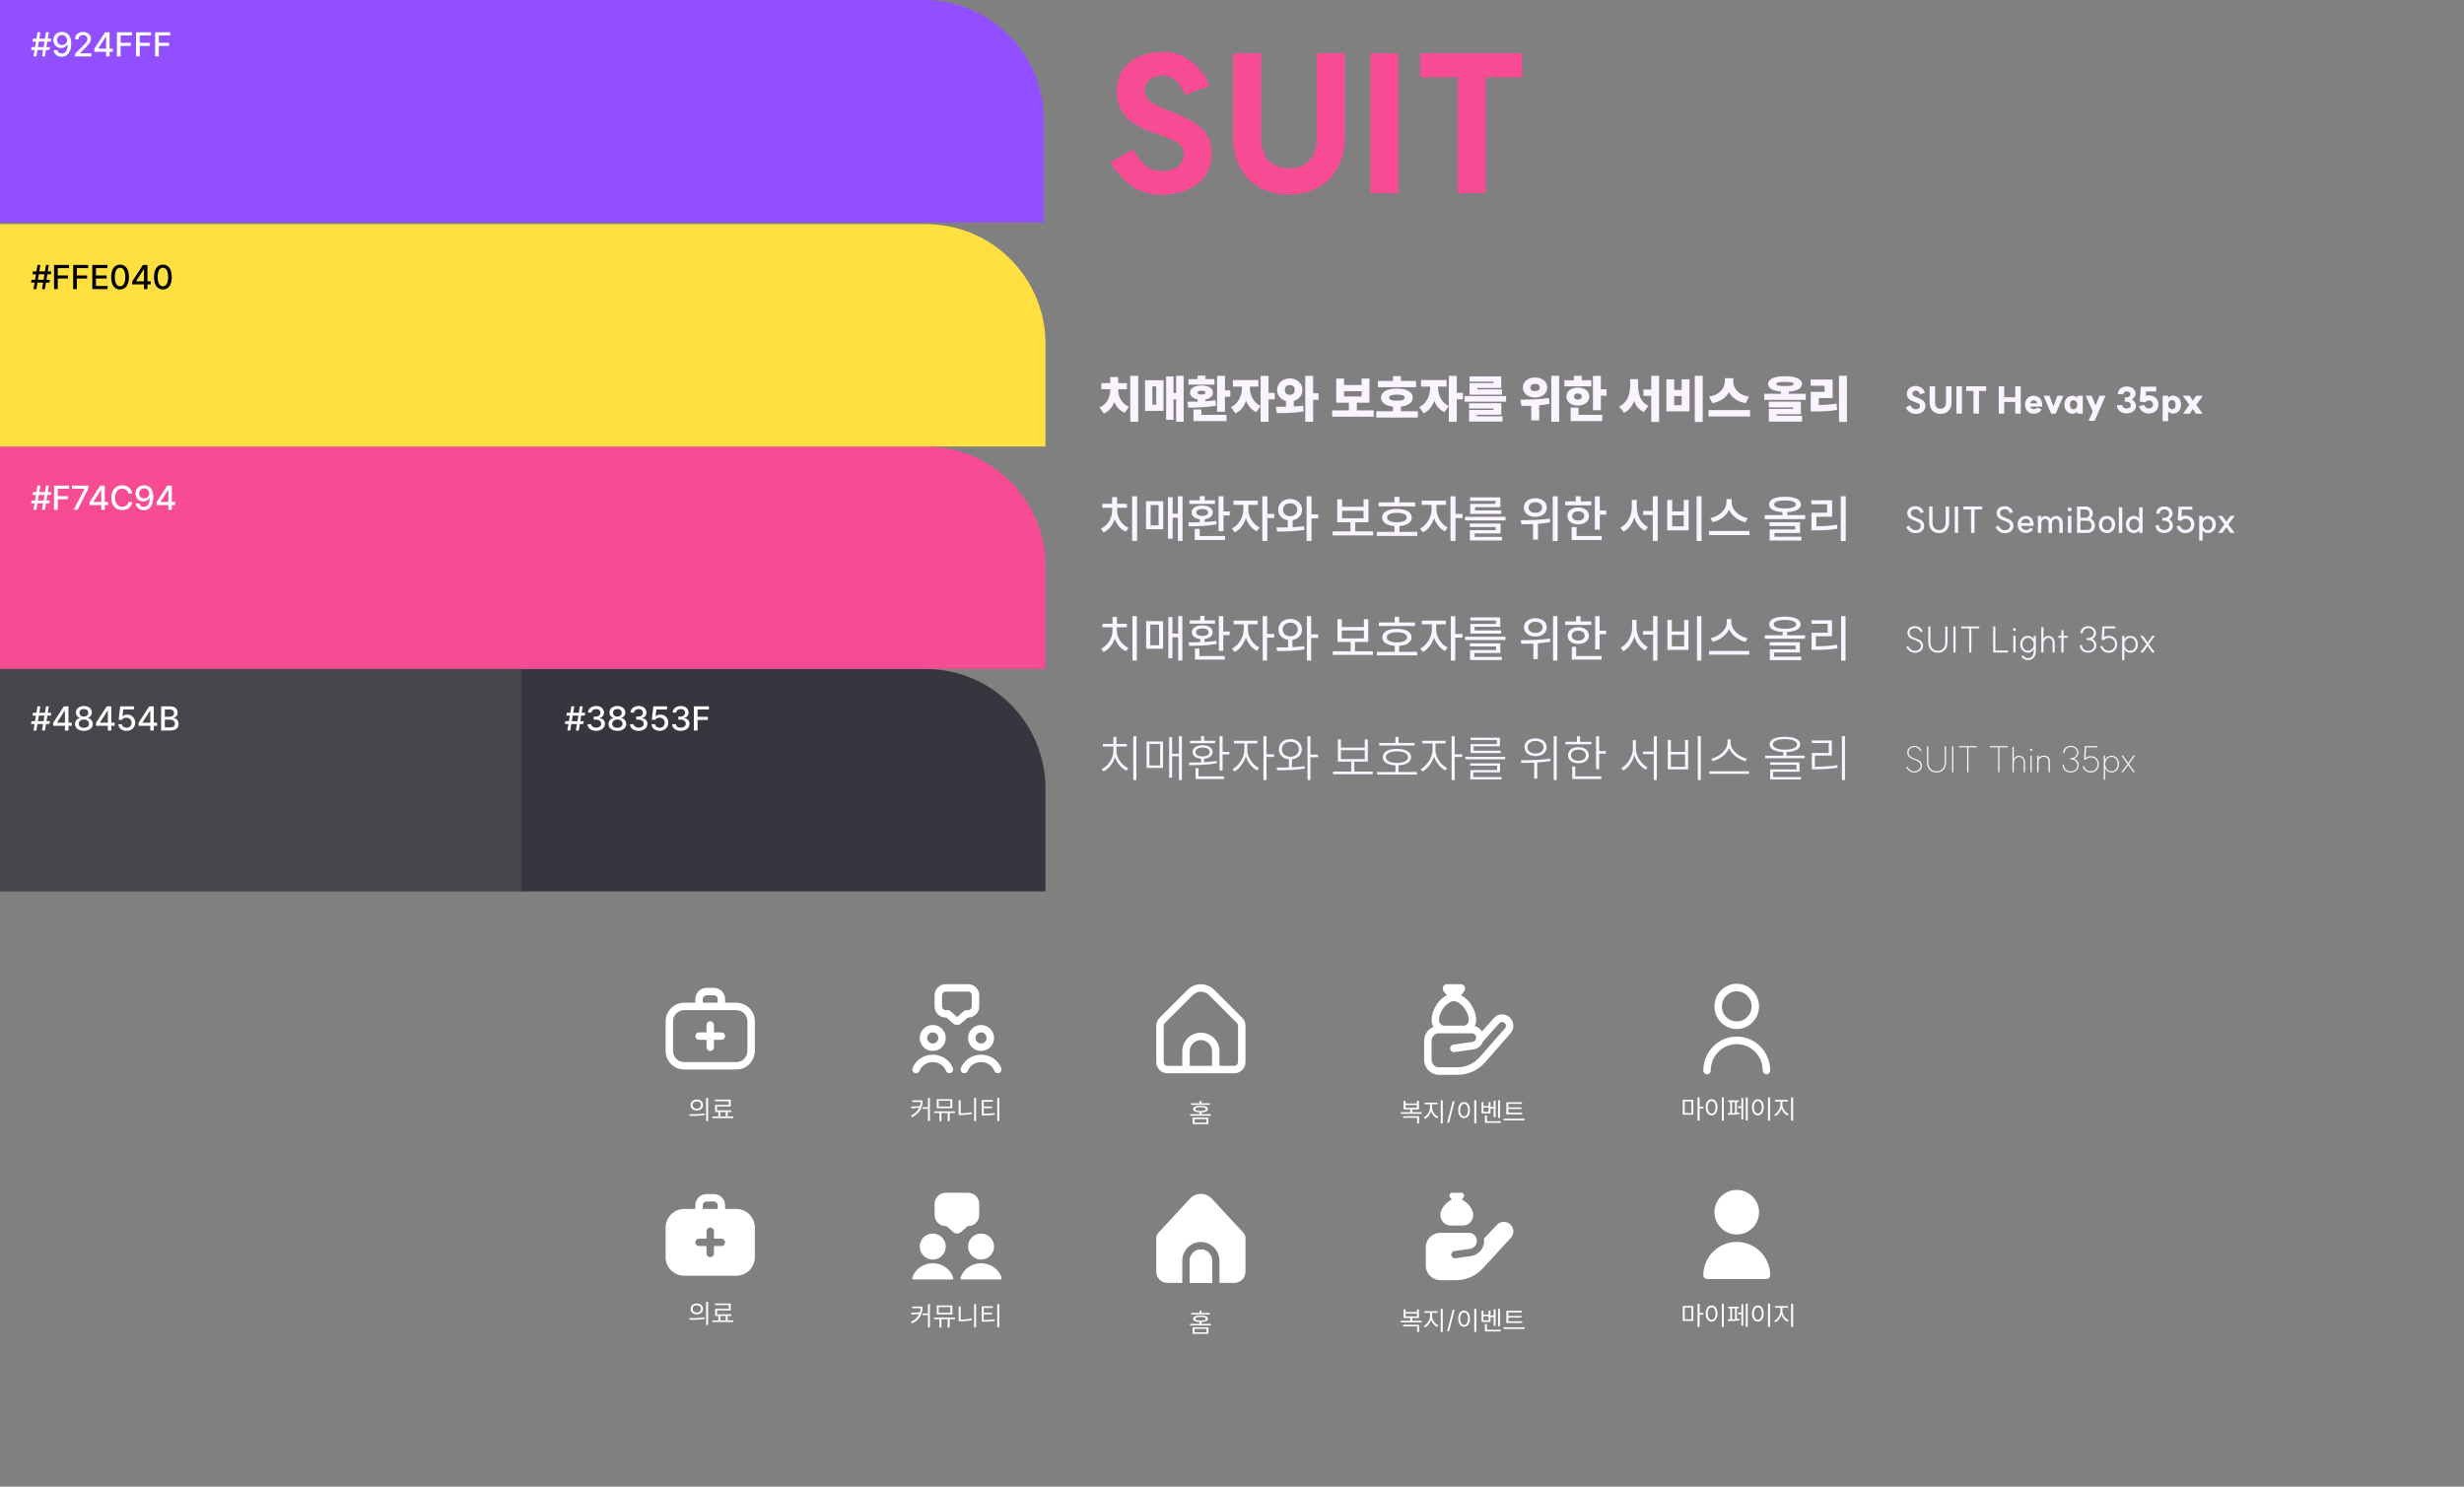 <svg width="1440" height="869" viewBox="0 0 1440 869" fill="none" xmlns="http://www.w3.org/2000/svg">
<rect x="0" y="0" width="1440" height="869" fill="#808080" stroke="none"/>
<path d="M662.211 87.365C667.931 97.942 673.758 99.992 678.291 99.992C688.112 99.992 691.889 95.675 691.889 89.739C691.889 75.494 652.606 81.861 652.606 53.262C652.606 39.124 663.722 30.275 680.018 30.275C689.191 30.275 701.386 35.887 706.89 50.24L692.537 55.528C688.759 46.031 683.579 44.197 680.018 44.197C672.571 44.197 668.902 48.298 668.902 53.262C668.902 67.4 708.185 63.191 708.185 89.739C708.185 103.985 696.961 113.914 678.291 113.914C666.096 113.914 655.951 106.575 648.936 94.92L662.211 87.365ZM753.321 113.698C732.816 113.698 720.621 99.776 720.621 79.919V31.138H737.025V79.703C737.025 91.142 741.989 98.373 753.321 98.373C764.653 98.373 769.617 91.142 769.617 79.703V31.138H786.021V79.919C786.021 99.776 773.826 113.698 753.321 113.698ZM800.822 31.138H817.226V112.943H800.822V31.138ZM889.64 31.138V45.168H868.272V112.943H851.868V45.168H830.068V31.138H889.64Z" fill="#F74C94"/>
<path d="M660.562 219.684H665.195V246.538H660.562V219.684ZM642.62 238.187C647.253 236.151 648.846 231.606 648.846 227.858V227.534H643.623V223.934H648.846V220.363H653.479V223.934H658.614V227.534H653.479V227.858C653.479 231.4 655.132 235.797 659.765 237.774L657.345 241.285C654.394 240.105 652.417 237.774 651.237 234.97C650.086 237.951 648.079 240.459 645.04 241.728L642.62 238.187ZM687.357 219.684H691.725V246.538H687.357V233.406H685.793V245.417H681.514V220.038H685.793V229.747H687.357V219.684ZM669.179 240.135V222.252H679.98V240.135H669.179ZM673.458 236.534H675.701V225.852H673.458V236.534ZM711.29 219.684H715.894V228.154H718.992V231.901H715.894V240.666H711.29V219.684ZM693.909 234.823C695.709 234.823 697.745 234.823 699.9 234.764V233.465C697.185 232.993 695.473 231.547 695.473 229.511C695.473 226.914 698.159 225.35 702.172 225.35C706.215 225.35 708.871 226.914 708.871 229.511C708.871 231.547 707.218 232.964 704.503 233.465V234.557C706.48 234.41 708.487 234.233 710.346 233.967L710.7 237.095C705.152 238.128 698.955 238.246 694.44 238.305L693.909 234.823ZM694.588 224.848V221.602H699.9V219.566H704.503V221.602H709.756V224.848H694.588ZM697.48 246.155V239.338H702.142V242.495H716.779V246.155H697.48ZM699.87 229.511C699.87 230.308 700.696 230.603 702.172 230.603C703.677 230.603 704.503 230.308 704.503 229.511C704.503 228.685 703.677 228.39 702.172 228.39C700.696 228.39 699.87 228.685 699.87 229.511ZM720.528 222.163H735.43V225.97H730.443V226.442C730.443 230.396 732.036 235.147 736.729 237.272L734.22 240.902C731.299 239.603 729.351 237.184 728.2 234.292C727.079 237.508 725.072 240.194 722.033 241.581L719.436 237.951C724.187 235.738 725.81 230.75 725.81 226.442V225.97H720.528V222.163ZM736.729 246.568V219.714H741.362V229.629H744.991V233.406H741.362V246.568H736.729ZM753.786 221.189C757.947 221.189 761.193 224.052 761.193 227.918C761.193 231.075 759.098 233.524 756.117 234.38V237.597C757.976 237.508 759.835 237.361 761.576 237.125L761.931 240.43C756.412 241.522 750.569 241.492 746.172 241.463L745.641 237.774C747.412 237.774 749.418 237.774 751.543 237.744V234.41C748.504 233.583 746.349 231.105 746.349 227.918C746.349 224.052 749.596 221.189 753.786 221.189ZM750.864 227.918C750.864 229.806 752.104 230.78 753.786 230.78C755.438 230.78 756.678 229.806 756.678 227.918C756.678 226.029 755.438 225.085 753.786 225.085C752.104 225.085 750.864 226.029 750.864 227.918ZM762.816 246.538V219.684H767.419V229.895H770.577V233.701H767.419V246.538H762.816ZM778.53 239.869H788.327V235.384H780.92V221.278H785.494V225.055H795.763V221.278H800.337V235.384H792.96V239.869H802.816V243.587H778.53V239.869ZM785.494 231.754H795.763V228.626H785.494V231.754ZM805.266 222.694H814.09V219.861H818.723V222.694H827.576V226.324H805.266V222.694ZM804.322 244.059V240.371H814.09V237.656C809.722 237.184 807.096 235.324 807.096 232.433C807.096 229.098 810.667 227.121 816.362 227.121C822.057 227.121 825.628 229.098 825.628 232.433C825.628 235.295 823.031 237.154 818.723 237.656V240.371H828.608V244.059H804.322ZM811.817 232.433C811.817 233.731 813.293 234.203 816.362 234.203C819.431 234.203 820.906 233.731 820.906 232.433C820.906 231.164 819.431 230.662 816.362 230.662C813.293 230.662 811.817 231.164 811.817 232.433ZM830.498 222.163H845.4V225.97H840.413V226.442C840.413 230.396 842.007 235.147 846.699 237.272L844.19 240.902C841.269 239.603 839.321 237.184 838.17 234.292C837.049 237.508 835.042 240.194 832.003 241.581L829.406 237.951C834.157 235.738 835.78 230.75 835.78 226.442V225.97H830.498V222.163ZM846.699 246.568V219.714H851.332V229.629H854.961V233.406H851.332V246.568H846.699ZM855.906 231.518H880.193V234.793H855.906V231.518ZM858.533 238.777V235.708H877.39V242.436H863.136V243.351H878.068V246.42H858.562V239.603H872.845V238.777H858.533ZM858.828 223.048V219.979H877.331V226.737H863.402V227.622H877.832V230.691H858.857V223.904H872.786V223.048H858.828ZM897.117 220.658C901.248 220.658 904.258 223.078 904.258 226.531C904.258 229.895 901.248 232.374 897.117 232.374C893.015 232.374 889.975 229.895 889.975 226.531C889.975 223.078 893.015 220.658 897.117 220.658ZM888.618 233.583C893.133 233.583 899.684 233.554 905.261 232.669L905.556 236.033C903.579 236.446 901.543 236.711 899.536 236.889V245.741H894.903V237.184C892.808 237.272 890.861 237.302 889.119 237.302L888.618 233.583ZM894.402 226.531C894.402 227.947 895.553 228.626 897.117 228.626C898.71 228.626 899.861 227.947 899.861 226.531C899.861 225.055 898.71 224.376 897.117 224.376C895.553 224.376 894.402 225.055 894.402 226.531ZM906.589 246.538V219.684H911.193V246.538H906.589ZM930.936 219.714H935.569V227.563H938.903V231.341H935.569V239.751H930.936V219.714ZM914.233 225.822V222.252H919.81V219.655H924.414V222.252H929.991V225.822H914.233ZM915.443 231.783C915.443 228.685 918.246 226.531 922.142 226.531C926.037 226.531 928.84 228.685 928.84 231.783C928.84 234.911 926.037 237.066 922.142 237.066C918.246 237.066 915.443 234.911 915.443 231.783ZM917.922 246.155V238.275H922.555V242.495H936.395V246.155H917.922ZM919.869 231.783C919.869 233.023 920.814 233.583 922.142 233.583C923.44 233.583 924.384 233.023 924.384 231.783C924.384 230.544 923.44 229.983 922.142 229.983C920.814 229.983 919.869 230.544 919.869 231.783ZM960.43 227.711H965.004V219.655H969.608V246.627H965.004V231.4H960.43V227.711ZM946.266 237.597C951.164 235.413 952.699 230.19 952.699 225.026V221.602H957.332V225.026C957.332 230.219 958.66 235.147 963.411 237.213L960.666 240.872C957.863 239.544 956.063 237.243 955.001 234.351C953.879 237.42 952.02 239.899 949.128 241.285L946.266 237.597ZM990.472 219.655H995.105V246.627H990.472V219.655ZM973.858 240.459V221.72H978.432V227.947H982.799V221.72H987.374V240.459H973.858ZM978.432 236.8H982.799V231.518H978.432V236.8ZM1008 221.071H1012.96V222.93C1012.96 226.501 1015.29 230.75 1022.14 231.842L1020.19 235.679C1015.32 234.793 1012.16 232.374 1010.45 229.245C1008.74 232.344 1005.58 234.793 1000.74 235.679L998.794 231.842C1005.58 230.75 1008 226.383 1008 222.93V221.071ZM998.47 243.44V239.692H1022.76V243.44H998.47ZM1043.19 219.92C1049.42 219.92 1053.08 221.484 1053.08 224.435C1053.08 227.003 1050.27 228.567 1045.43 228.891V230.16H1055.32V233.76H1031.03V230.16H1040.8V228.891C1036.05 228.508 1033.31 226.973 1033.31 224.435C1033.31 221.484 1036.97 219.92 1043.19 219.92ZM1033.72 238.157V234.764H1052.46V242.141H1038.29V243.027H1053.14V246.45H1033.75V238.984H1047.91V238.157H1033.72ZM1038.12 224.435C1038.12 225.38 1039.59 225.645 1043.19 225.645C1046.79 225.645 1048.27 225.38 1048.27 224.435C1048.27 223.55 1046.79 223.225 1043.19 223.225C1039.59 223.225 1038.12 223.55 1038.12 224.435ZM1074.74 219.655H1079.37V246.627H1074.74V219.655ZM1058.18 225.498V221.838H1071.02V232.669H1062.9V236.741C1066.74 236.682 1069.87 236.475 1073.23 235.885L1073.71 239.574C1069.63 240.341 1065.71 240.489 1060.66 240.489H1058.21V229.039H1066.3V225.498H1058.18Z" fill="#F9F4FF"/>
<path d="M1116.3 236.766C1117.41 238.832 1118.55 239.232 1119.44 239.232C1121.35 239.232 1122.09 238.389 1122.09 237.23C1122.09 234.448 1114.42 235.691 1114.42 230.105C1114.42 227.344 1116.59 225.616 1119.77 225.616C1121.56 225.616 1123.95 226.712 1125.02 229.515L1122.22 230.548C1121.48 228.693 1120.47 228.335 1119.77 228.335C1118.32 228.335 1117.6 229.136 1117.6 230.105C1117.6 232.867 1125.27 232.045 1125.27 237.23C1125.27 240.012 1123.08 241.951 1119.44 241.951C1117.05 241.951 1115.07 240.518 1113.7 238.242L1116.3 236.766ZM1134.09 241.909C1130.09 241.909 1127.7 239.19 1127.7 235.312V225.784H1130.91V235.27C1130.91 237.504 1131.88 238.916 1134.09 238.916C1136.3 238.916 1137.27 237.504 1137.27 235.27V225.784H1140.48V235.312C1140.48 239.19 1138.1 241.909 1134.09 241.909ZM1143.37 225.784H1146.57V241.762H1143.37V225.784ZM1160.72 225.784V228.524H1156.54V241.762H1153.34V228.524H1149.08V225.784H1160.72ZM1180.95 225.784V241.762H1177.74V234.932H1171.29V241.762H1168.09V225.784H1171.29V232.192H1177.74V225.784H1180.95ZM1188.56 241.804C1185.56 241.804 1183.46 239.654 1183.46 236.576C1183.46 233.478 1185.56 231.307 1188.56 231.307C1191.89 231.307 1192.96 234.047 1193 234.131C1193.64 235.375 1193.47 237.272 1193.47 237.651H1186.45C1186.72 238.6 1187.69 239.169 1188.58 239.169C1189.69 239.169 1190.26 238.705 1190.47 238.284L1193.11 239.274C1192.62 240.476 1191.15 241.804 1188.56 241.804ZM1186.47 235.775H1190.54C1190.29 234.637 1189.63 233.921 1188.56 233.921C1187.5 233.921 1186.72 234.574 1186.47 235.775ZM1205.91 231.328L1201.36 241.804H1198.73L1194.3 231.328H1197.78L1200.03 237.525L1202.39 231.328H1205.91ZM1211.27 241.825C1208.37 241.825 1206.51 239.654 1206.51 236.576C1206.51 233.499 1208.37 231.328 1211.27 231.328C1212.14 231.328 1213.3 231.644 1214.01 232.614V231.307H1217.22V241.804H1214.01V240.56C1213.3 241.509 1212.14 241.825 1211.27 241.825ZM1209.71 236.576C1209.71 238.263 1210.47 239.232 1211.78 239.232C1213.02 239.232 1213.99 238.115 1214.01 236.576C1213.99 235.038 1213.02 233.921 1211.78 233.921C1210.47 233.921 1209.71 234.89 1209.71 236.576ZM1224.13 245.977H1220.63L1223.05 240.434L1218.86 231.328H1222.4L1224.72 236.956L1226.99 231.328H1230.49L1226.59 240.328L1224.13 245.977ZM1245.9 233.499C1247.34 234.3 1248.35 235.818 1248.35 237.146C1248.35 239.78 1246.05 241.635 1242.76 241.635C1239.47 241.635 1237.18 239.654 1237.18 236.829H1240.38C1240.38 237.989 1241.37 238.811 1242.76 238.811C1244.24 238.811 1245.29 237.989 1245.29 236.829C1245.29 235.628 1244.26 234.785 1242.8 234.785H1241.75V232.255H1242.85C1244.15 232.255 1245.06 231.497 1245.06 230.422C1245.06 229.431 1244.18 228.735 1242.91 228.735C1241.73 228.735 1240.89 229.431 1240.89 230.422H1237.68C1237.68 227.766 1239.83 225.911 1242.91 225.911C1245.95 225.911 1248.1 227.639 1248.1 230.105C1248.1 231.328 1247.19 232.74 1245.9 233.499ZM1253.71 235.101L1250.53 234.764L1251.1 226.037H1260.12V228.82H1254.17L1253.98 231.349C1254.55 231.18 1255.14 231.075 1255.69 231.075C1259.08 231.075 1261.47 233.267 1261.47 236.408C1261.47 239.527 1259.08 241.72 1255.69 241.72C1253.01 241.72 1250.69 239.949 1250.08 237.441L1253.2 236.682C1253.48 237.883 1254.51 238.726 1255.69 238.726C1257.21 238.726 1258.26 237.778 1258.26 236.408C1258.26 235.038 1257.21 234.068 1255.69 234.068C1255.12 234.068 1254.3 234.49 1253.71 235.101ZM1269.39 239.169C1270.68 239.169 1271.44 238.199 1271.44 236.513C1271.44 234.827 1270.68 233.857 1269.39 233.857C1268.09 233.857 1267.1 234.974 1267.1 236.513C1267.1 238.052 1268.09 239.169 1269.39 239.169ZM1263.89 246.167V231.286H1267.1V232.656C1268.06 231.412 1269.58 231.265 1269.86 231.265C1272.77 231.265 1274.64 233.436 1274.64 236.513C1274.64 239.612 1272.77 241.783 1269.86 241.783C1269.58 241.783 1268.06 241.741 1267.1 240.392V246.167H1263.89ZM1287.39 231.328L1283.55 236.598L1287.26 241.804H1283.36L1281.53 239L1279.76 241.804H1275.84L1279.46 236.598L1275.65 231.328H1279.63L1281.53 234.3L1283.41 231.328H1287.39Z" fill="#F9F4FF"/>
<path d="M661.624 290.068H664.545V316.184H661.624V290.068ZM643.387 309.013C647.4 307.154 649.968 302.757 649.968 298.39V296.796H644.184V294.494H649.938V290.57H652.86V294.494H658.585V296.796H652.86V298.39C652.86 302.551 655.486 306.8 659.529 308.541L657.935 310.784C654.955 309.485 652.653 306.77 651.473 303.524C650.292 306.977 647.99 309.839 644.98 311.226L643.387 309.013ZM688.361 290.068H691.105V316.184H688.361V302.639H685.321V314.915H682.577V290.599H685.321V300.278H688.361V290.068ZM669.74 309.367V292.96H679.803V309.367H669.74ZM672.425 307.095H677.088V295.232H672.425V307.095ZM712.146 290.068H715.038V298.95H718.697V301.341H715.038V310.489H712.146V290.068ZM694.44 305.384C696.417 305.384 698.719 305.354 701.139 305.295V303.465C698.218 303.141 696.388 301.724 696.388 299.541C696.388 297.032 698.837 295.527 702.555 295.527C706.274 295.527 708.753 297.032 708.753 299.541C708.753 301.695 706.923 303.111 704.031 303.465V305.147C706.333 305 708.635 304.793 710.759 304.469L710.995 306.505C705.477 307.508 699.28 307.626 694.794 307.656L694.44 305.384ZM695.09 294.583V292.458H701.139V289.95H704.031V292.458H710.021V294.583H695.09ZM698.218 315.653V309.161H701.139V313.292H715.953V315.653H698.218ZM699.132 299.541C699.132 300.809 700.431 301.547 702.555 301.547C704.68 301.547 706.008 300.809 706.008 299.541C706.008 298.272 704.68 297.534 702.555 297.534C700.431 297.534 699.132 298.272 699.132 299.541ZM720.911 292.665H735.106V295.085H729.528V297.711C729.528 301.754 732.155 306.416 736.109 308.275L734.486 310.577C731.564 309.161 729.292 306.269 728.141 302.905C726.931 306.564 724.6 309.721 721.62 311.197L719.967 308.925C723.892 307.007 726.666 302.078 726.666 297.711V295.085H720.911V292.665ZM737.732 316.184V290.068H740.653V300.396H744.726V302.816H740.653V316.184H737.732ZM753.992 291.691C758.006 291.691 760.957 294.288 760.957 297.947C760.957 301.164 758.714 303.524 755.468 304.085V308.157C757.711 308.039 759.953 307.892 762.049 307.597L762.285 309.721C756.825 310.666 750.835 310.725 746.349 310.695L745.936 308.334C747.913 308.334 750.215 308.334 752.576 308.275V304.085C749.271 303.554 746.999 301.193 746.999 297.947C746.999 294.288 749.95 291.691 753.992 291.691ZM749.832 297.947C749.832 300.219 751.573 301.724 753.992 301.724C756.383 301.724 758.124 300.219 758.124 297.947C758.124 295.645 756.383 294.17 753.992 294.17C751.573 294.17 749.832 295.645 749.832 297.947ZM763.583 316.184V290.068H766.475V300.632H770.37V303.052H766.475V316.184H763.583ZM778.825 310.577H789.183V305.265H781.51V291.838H784.373V296.235H796.885V291.838H799.747V305.265H792.045V310.577H802.492V312.968H778.825V310.577ZM784.373 302.934H796.885V298.567H784.373V302.934ZM805.738 293.639H814.945V290.422H817.867V293.639H827.044V295.999H805.738V293.639ZM804.617 313.263V310.902H814.945V307.479C810.46 307.184 807.716 305.384 807.716 302.492C807.716 299.364 811.05 297.504 816.391 297.504C821.733 297.504 825.038 299.364 825.038 302.492C825.038 305.384 822.323 307.184 817.867 307.479V310.902H828.284V313.263H804.617ZM810.667 302.492C810.667 304.292 812.762 305.265 816.391 305.265C819.992 305.265 822.087 304.292 822.087 302.492C822.087 300.75 819.992 299.747 816.391 299.747C812.762 299.747 810.667 300.75 810.667 302.492ZM830.881 292.665H845.076V295.085H839.498V297.711C839.498 301.754 842.125 306.416 846.079 308.275L844.456 310.577C841.534 309.161 839.262 306.269 838.111 302.905C836.901 306.564 834.57 309.721 831.59 311.197L829.937 308.925C833.862 307.007 836.636 302.078 836.636 297.711V295.085H830.881V292.665ZM847.702 316.184V290.068H850.623V300.396H854.696V302.816H850.623V316.184H847.702ZM856.202 302.078H879.868V304.203H856.202V302.078ZM858.946 308.039V306.003H876.947V311.817H861.867V313.853H877.744V315.919H859.005V309.899H874.114V308.039H858.946ZM859.152 292.753V290.717H876.858V296.442H862.044V298.331H877.36V300.396H859.212V294.524H873.996V292.753H859.152ZM897.264 291.219C901.189 291.219 903.992 293.432 903.992 296.678C903.992 299.865 901.189 302.108 897.264 302.108C893.369 302.108 890.536 299.865 890.536 296.678C890.536 293.432 893.369 291.219 897.264 291.219ZM888.765 304.056C893.487 304.056 900.068 304.026 905.733 303.141L905.911 305.295C903.579 305.738 901.189 306.003 898.828 306.18V315.387H895.936V306.328C893.487 306.446 891.156 306.475 889.119 306.475L888.765 304.056ZM893.339 296.678C893.339 298.537 894.992 299.718 897.264 299.718C899.566 299.718 901.218 298.537 901.218 296.678C901.218 294.789 899.566 293.609 897.264 293.609C894.992 293.609 893.339 294.789 893.339 296.678ZM907.445 316.214V290.068H910.337V316.214H907.445ZM932.057 290.097H934.949V298.419H938.667V300.839H934.949V309.633H932.057V290.097ZM914.646 295.38V293.078H920.873V290.068H923.794V293.078H930.021V295.38H914.646ZM916.033 301.577C916.033 298.596 918.6 296.649 922.319 296.649C926.066 296.649 928.663 298.596 928.663 301.577C928.663 304.528 926.066 306.505 922.319 306.505C918.6 306.505 916.033 304.528 916.033 301.577ZM918.482 315.653V308.098H921.374V313.292H936.07V315.653H918.482ZM918.807 301.577C918.807 303.229 920.224 304.262 922.319 304.262C924.443 304.262 925.86 303.229 925.86 301.577C925.86 299.895 924.443 298.862 922.319 298.862C920.224 298.862 918.807 299.895 918.807 301.577ZM960.253 298.685H965.919V290.038H968.782V316.214H965.919V301.016H960.253V298.685ZM947.003 308.453C951.046 306.475 953.643 301.459 953.643 296.56V292.222H956.565V296.56C956.565 301.37 959.073 306.151 963.086 307.98L961.375 310.312C958.424 308.866 956.269 305.974 955.119 302.462C953.968 306.151 951.754 309.249 948.803 310.754L947.003 308.453ZM991.534 290.038H994.426V316.214H991.534V290.038ZM974.36 309.987V292.222H977.252V298.891H984.009V292.222H986.872V309.987H974.36ZM977.252 307.656H984.009V301.193H977.252V307.656ZM1008.95 291.72H1012.01V293.698C1012.01 297.918 1016.29 301.931 1021.4 302.846L1020.1 305.236C1015.88 304.321 1012.16 301.636 1010.48 298.006C1008.77 301.606 1005.05 304.321 1000.86 305.236L999.591 302.846C1004.64 301.901 1008.95 297.888 1008.95 293.698V291.72ZM998.765 312.761V310.4H1022.43V312.761H998.765ZM1043.16 290.363C1048.98 290.363 1052.46 291.957 1052.46 294.848C1052.46 297.504 1049.54 299.068 1044.58 299.334V301.105H1054.94V303.436H1031.36V301.105H1041.66V299.334C1036.73 299.068 1033.87 297.475 1033.87 294.848C1033.87 291.957 1037.32 290.363 1043.16 290.363ZM1034.13 307.508V305.295H1051.99V311.522H1037.05V313.735H1052.72V315.948H1034.22V309.456H1049.12V307.508H1034.13ZM1036.85 294.848C1036.85 296.383 1039.09 297.18 1043.16 297.18C1047.21 297.18 1049.45 296.383 1049.45 294.848C1049.45 293.343 1047.21 292.517 1043.16 292.517C1039.09 292.517 1036.85 293.343 1036.85 294.848ZM1075.77 290.038H1078.66V316.214H1075.77V290.038ZM1058.57 294.76V292.429H1070.73V302.049H1061.55V307.597C1065.71 307.567 1069.34 307.42 1073.56 306.711L1073.85 309.043C1069.31 309.839 1065.41 309.987 1060.84 309.987H1058.63V299.688H1067.8V294.76H1058.57Z" fill="#F9F4FF"/>
<path d="M1115.66 307.209C1116.53 308.916 1117.83 309.907 1119.31 309.928C1121.33 309.949 1122.53 308.937 1122.53 307.356C1122.53 303.625 1114.67 305.227 1114.67 299.831C1114.67 297.323 1116.78 295.848 1119.58 295.89C1121.65 295.911 1123.44 297.028 1124.26 299.347L1122.45 300C1121.97 298.44 1120.83 297.639 1119.56 297.618C1117.85 297.618 1116.67 298.461 1116.67 299.852C1116.67 303.52 1124.52 302.066 1124.52 307.377C1124.52 309.949 1122.49 311.72 1119.29 311.656C1117.03 311.635 1115.26 310.349 1114 308.136L1115.66 307.209ZM1133.26 311.635C1129.57 311.635 1127.42 309.064 1127.42 305.417V296.058H1129.4V305.417C1129.4 308.031 1130.73 309.823 1133.26 309.823C1135.79 309.823 1137.1 308.031 1137.1 305.417V296.058H1139.1V305.417C1139.1 309.064 1136.95 311.635 1133.26 311.635ZM1142.41 296.058H1144.39V311.488H1142.41V296.058ZM1158.38 296.058V297.808H1153.93V311.488H1151.93V297.808H1147.48V296.058H1158.38ZM1167.84 307.209C1168.71 308.916 1170.02 309.907 1171.49 309.928C1173.51 309.949 1174.72 308.937 1174.72 307.356C1174.72 303.625 1166.85 305.227 1166.85 299.831C1166.85 297.323 1168.96 295.848 1171.76 295.89C1173.83 295.911 1175.62 297.028 1176.44 299.347L1174.63 300C1174.15 298.44 1173.01 297.639 1171.74 297.618C1170.04 297.618 1168.86 298.461 1168.86 299.852C1168.86 303.52 1176.7 302.066 1176.7 307.377C1176.7 309.949 1174.67 311.72 1171.47 311.656C1169.21 311.635 1167.44 310.349 1166.18 308.136L1167.84 307.209ZM1183.9 311.572C1181.1 311.572 1179.12 309.506 1179.12 306.576C1179.12 303.647 1181.1 301.56 1183.9 301.56C1186.98 301.56 1187.95 304.068 1188.01 304.258C1188.62 305.733 1188.41 307.272 1188.41 307.377H1181.12C1181.37 308.832 1182.55 309.844 1183.9 309.844C1185.71 309.844 1186.41 308.748 1186.56 308.495L1188.14 309.253C1187.65 310.371 1186.26 311.572 1183.9 311.572ZM1181.12 305.754H1186.51C1186.32 304.384 1185.59 303.288 1183.9 303.288C1182.49 303.288 1181.37 304.3 1181.12 305.754ZM1203.51 305.712C1203.51 304.3 1202.68 303.33 1201.5 303.33C1200.15 303.33 1199.23 304.3 1199.23 305.586V311.509H1197.22V305.712C1197.22 304.3 1196.42 303.33 1195.26 303.33C1193.92 303.33 1192.97 304.469 1192.97 305.881V311.509H1190.96V301.56H1192.97V302.951C1193.56 302.15 1194.48 301.581 1195.41 301.581C1196.61 301.581 1197.81 302.34 1198.38 303.394C1199.06 302.34 1200.39 301.581 1201.61 301.581C1203.91 301.581 1205.51 303.267 1205.51 305.607V311.509H1203.51V305.712ZM1208.54 301.56H1210.55V311.488H1208.54V301.56ZM1208.37 297.766C1208.37 297.091 1208.86 296.606 1209.53 296.606C1210.21 296.606 1210.69 297.091 1210.69 297.766C1210.69 298.44 1210.21 298.925 1209.53 298.925C1208.86 298.925 1208.37 298.44 1208.37 297.766ZM1213.86 311.488V296.058H1218.85C1221.32 296.058 1223.07 297.787 1223.07 300.253C1223.07 301.223 1222.56 302.34 1221.78 303.12C1221.97 303.225 1222.16 303.33 1222.33 303.436C1223.49 304.216 1224.33 305.733 1224.33 307.124C1224.33 309.696 1222.58 311.488 1220.07 311.488H1213.86ZM1215.84 309.738H1219.93C1221.38 309.738 1222.37 308.684 1222.37 307.167C1222.37 305.523 1221.38 304.405 1219.93 304.405H1215.84V309.738ZM1215.84 302.656H1219C1220.26 302.593 1221.13 301.644 1221.13 300.316C1221.13 298.82 1220.16 297.808 1218.72 297.808H1215.84V302.656ZM1231.35 309.886C1232.99 309.886 1234.13 308.558 1234.13 306.576C1234.13 304.616 1232.99 303.288 1231.35 303.288C1229.68 303.288 1228.56 304.595 1228.56 306.576C1228.56 308.558 1229.68 309.886 1231.35 309.886ZM1226.56 306.576C1226.56 303.647 1228.54 301.56 1231.35 301.56C1234.15 301.56 1236.11 303.647 1236.11 306.576C1236.11 309.506 1234.15 311.614 1231.35 311.614C1228.54 311.614 1226.56 309.506 1226.56 306.576ZM1238.28 296.522H1240.28V311.488H1238.28V296.522ZM1247.16 311.614C1244.39 311.614 1242.41 309.527 1242.41 306.576C1242.41 303.625 1244.39 301.539 1247.16 301.539C1248.08 301.539 1249.33 301.96 1250.17 303.162V296.522H1252.17V311.509H1250.17V309.991C1249.31 311.15 1248.08 311.614 1247.16 311.614ZM1244.41 306.598C1244.41 308.579 1245.57 309.907 1247.28 309.907C1248.84 309.907 1250.17 308.452 1250.17 306.598C1250.17 304.764 1248.84 303.288 1247.28 303.288C1245.57 303.288 1244.41 304.616 1244.41 306.598ZM1267.71 303.52C1269.08 304.321 1269.9 305.818 1269.9 307.103C1269.9 309.696 1267.8 311.551 1264.78 311.551C1261.81 311.551 1259.7 309.675 1259.7 307.019H1261.7C1261.7 308.642 1262.97 309.78 1264.78 309.78C1266.64 309.78 1267.94 308.642 1267.94 307.019C1267.94 305.459 1266.66 304.363 1264.82 304.363H1263.73V302.656H1264.84C1266.53 302.656 1267.71 301.644 1267.71 300.232C1267.71 298.777 1266.57 297.766 1264.93 297.766C1263.28 297.766 1262.15 298.799 1262.15 300.253H1260.14C1260.14 297.745 1262.13 295.995 1264.93 295.995C1267.71 295.995 1269.67 297.724 1269.67 300.169C1269.67 301.328 1268.95 302.719 1267.71 303.52ZM1274.71 304.448L1272.71 304.174L1273.21 296.122H1281.22V297.871H1275.13L1274.88 301.939C1275.59 301.581 1276.42 301.37 1277.15 301.37C1280.27 301.37 1282.46 303.478 1282.46 306.471C1282.46 309.506 1280.27 311.635 1277.15 311.635C1274.71 311.635 1272.62 309.991 1272.07 307.673L1274.01 307.23C1274.35 308.705 1275.64 309.759 1277.15 309.759C1279.09 309.759 1280.46 308.389 1280.46 306.471C1280.46 304.595 1279.09 303.246 1277.15 303.246C1276.33 303.246 1275.32 303.752 1274.71 304.448ZM1290.15 309.886C1291.84 309.886 1292.98 308.537 1292.98 306.555C1292.98 304.595 1291.84 303.246 1290.15 303.246C1288.57 303.246 1287.26 304.743 1287.26 306.555C1287.26 308.389 1288.57 309.886 1290.15 309.886ZM1285.24 315.977V301.56H1287.24V303.141C1287.98 302.045 1289.35 301.56 1290.24 301.56C1293.02 301.56 1294.98 303.625 1294.98 306.555C1294.98 309.527 1293.02 311.593 1290.24 311.593C1289.33 311.593 1287.98 311.066 1287.24 310.012V315.977H1285.24ZM1306.02 301.56L1302.29 306.555L1305.97 311.509H1303.49L1301.13 308.221L1298.79 311.509H1296.3L1299.95 306.555L1296.24 301.56H1298.74L1301.13 304.932L1303.51 301.56H1306.02Z" fill="#F9F4FF"/>
<path d="M661.831 360.127H664.398V386.096H661.831V360.127ZM643.535 379.161C647.43 377.361 650.174 372.964 650.174 368.478V366.649H644.272V364.612H650.174V360.629H652.742V364.612H658.555V366.649H652.712V368.478C652.712 372.757 655.575 376.977 659.499 378.689L658.053 380.666C655.102 379.338 652.683 376.564 651.502 373.17C650.351 376.741 647.961 379.692 644.951 381.108L643.535 379.161ZM688.538 360.127H690.987V386.096H688.538V372.462H685.203V384.797H682.813V360.688H685.203V370.367H688.538V360.127ZM669.828 379.19V363.078H679.744V379.19H669.828ZM672.219 377.184H677.383V365.114H672.219V377.184ZM712.323 360.127H714.891V369.127H718.638V371.252H714.891V380.43H712.323V360.127ZM694.529 375.472C696.565 375.472 698.926 375.443 701.405 375.354V373.495C698.424 373.2 696.565 371.724 696.565 369.541C696.565 367.062 698.955 365.557 702.615 365.557C706.303 365.557 708.723 367.062 708.723 369.541C708.723 371.724 706.864 373.17 703.913 373.495V375.265C706.274 375.118 708.664 374.911 710.848 374.587L711.054 376.387C705.565 377.39 699.368 377.508 694.883 377.508L694.529 375.472ZM695.208 364.524V362.606H701.405V360.009H703.913V362.606H710.08V364.524H695.208ZM698.365 385.535V379.102H700.932V383.469H715.805V385.535H698.365ZM698.985 369.541C698.985 370.928 700.401 371.754 702.615 371.754C704.887 371.754 706.303 370.928 706.303 369.541C706.303 368.183 704.887 367.357 702.615 367.357C700.401 367.357 698.985 368.183 698.985 369.541ZM720.97 362.783H735.017V364.908H729.351V367.947C729.351 372.049 732.155 376.652 735.991 378.453L734.545 380.489C731.653 379.072 729.292 376.092 728.112 372.669C726.931 376.387 724.482 379.662 721.561 381.138L720.056 379.102C723.833 377.243 726.843 372.344 726.843 367.947V364.908H720.97V362.783ZM737.938 386.125V360.156H740.506V370.573H744.696V372.698H740.506V386.125H737.938ZM754.051 361.809C758.035 361.809 760.927 364.317 760.927 367.947C760.927 371.193 758.626 373.524 755.32 373.997V378.275C757.652 378.157 759.983 377.98 762.167 377.685L762.373 379.574C756.914 380.518 750.864 380.548 746.379 380.548L745.995 378.423C748.031 378.423 750.363 378.423 752.783 378.364V373.997C749.448 373.524 747.146 371.193 747.146 367.947C747.146 364.317 750.038 361.809 754.051 361.809ZM749.625 367.947C749.625 370.308 751.484 371.931 754.051 371.931C756.589 371.931 758.419 370.308 758.419 367.947C758.419 365.586 756.589 363.963 754.051 363.963C751.484 363.963 749.625 365.586 749.625 367.947ZM763.76 386.096V360.127H766.269V370.78H770.311V372.905H766.269V386.096H763.76ZM778.884 380.695H789.33V375.236H781.628V361.927H784.166V366.472H797.091V361.927H799.629V375.236H791.868V380.695H802.403V382.82H778.884V380.695ZM784.166 373.17H797.091V368.537H784.166V373.17ZM805.827 363.845H815.122V360.511H817.69V363.845H826.956V365.911H805.827V363.845ZM804.676 383.086V380.99H815.122V377.479C810.607 377.184 807.863 375.413 807.863 372.521C807.863 369.393 811.109 367.563 816.391 367.563C821.644 367.563 824.92 369.393 824.92 372.521C824.92 375.413 822.175 377.184 817.69 377.479V380.99H828.195V383.086H804.676ZM810.43 372.521C810.43 374.38 812.673 375.472 816.391 375.472C820.08 375.472 822.323 374.38 822.323 372.521C822.323 370.662 820.08 369.57 816.391 369.57C812.673 369.57 810.43 370.662 810.43 372.521ZM830.94 362.783H844.987V364.908H839.321V367.947C839.321 372.049 842.125 376.652 845.961 378.453L844.515 380.489C841.623 379.072 839.262 376.092 838.082 372.669C836.901 376.387 834.452 379.662 831.531 381.138L830.026 379.102C833.803 377.243 836.813 372.344 836.813 367.947V364.908H830.94V362.783ZM847.909 386.125V360.156H850.476V370.573H854.666V372.698H850.476V386.125H847.909ZM856.261 372.167H879.78V374.085H856.261V372.167ZM859.034 377.892V376.062H876.858V381.699H861.631V383.971H877.655V385.8H859.093V379.958H874.35V377.892H859.034ZM859.241 362.694V360.865H876.77V366.383H861.779V368.478H877.242V370.337H859.3V364.671H874.262V362.694H859.241ZM897.294 361.337C901.159 361.337 903.963 363.521 903.963 366.708C903.963 369.865 901.159 372.078 897.294 372.078C893.457 372.078 890.654 369.865 890.654 366.708C890.654 363.521 893.457 361.337 897.294 361.337ZM888.795 374.174C893.575 374.174 900.127 374.115 905.822 373.229L905.999 375.147C903.609 375.59 901.13 375.856 898.71 376.033V385.299H896.143V376.18C893.605 376.298 891.215 376.328 889.119 376.328L888.795 374.174ZM893.103 366.708C893.103 368.655 894.874 369.954 897.294 369.954C899.743 369.954 901.514 368.655 901.514 366.708C901.514 364.76 899.743 363.432 897.294 363.432C894.874 363.432 893.103 364.76 893.103 366.708ZM907.622 386.125V360.127H910.16V386.125H907.622ZM932.264 360.156H934.831V368.596H938.638V370.721H934.831V379.633H932.264V360.156ZM914.705 365.291V363.225H921.109V360.156H923.647V363.225H930.05V365.291H914.705ZM916.151 371.518C916.151 368.596 918.689 366.649 922.378 366.649C926.066 366.649 928.604 368.596 928.604 371.518C928.604 374.469 926.066 376.387 922.378 376.387C918.689 376.387 916.151 374.469 916.151 371.518ZM918.571 371.518C918.571 373.288 920.105 374.38 922.378 374.38C924.62 374.38 926.155 373.288 926.155 371.518C926.155 369.747 924.62 368.655 922.378 368.655C920.105 368.655 918.571 369.747 918.571 371.518ZM918.6 385.535V378.069H921.138V383.469H935.982V385.535H918.6ZM960.194 368.862H966.096V360.097H968.634V386.155H966.096V370.957H960.194V368.862ZM947.151 378.6C951.017 376.711 953.85 371.695 953.85 366.885V362.34H956.388V366.885C956.388 371.606 959.161 376.357 962.998 378.157L961.493 380.223C958.571 378.718 956.299 375.708 955.148 372.108C953.997 375.915 951.666 379.102 948.744 380.666L947.151 378.6ZM991.741 360.097H994.308V386.155H991.741V360.097ZM974.478 379.899V362.34H977.016V369.098H984.245V362.34H986.754V379.899H974.478ZM977.016 377.803H984.245V371.105H977.016V377.803ZM1009.15 361.868H1011.81V363.845C1011.81 368.183 1016.5 372.167 1021.25 373.023L1020.1 375.147C1016.06 374.262 1012.16 371.518 1010.48 367.829C1008.77 371.518 1004.87 374.262 1000.86 375.147L999.768 373.023C1004.43 372.137 1009.15 368.183 1009.15 363.845V361.868ZM998.824 382.643V380.518H1022.34V382.643H998.824ZM1043.13 360.452C1048.89 360.452 1052.31 362.045 1052.31 364.908C1052.31 367.593 1049.39 369.186 1044.4 369.393V371.311H1054.88V373.347H1031.42V371.311H1041.83V369.393C1036.88 369.157 1033.96 367.593 1033.96 364.908C1033.96 362.045 1037.41 360.452 1043.13 360.452ZM1034.22 377.361V375.384H1051.87V381.404H1036.79V383.853H1052.66V385.83H1034.31V379.544H1049.39V377.361H1034.22ZM1036.61 364.908C1036.61 366.59 1038.97 367.504 1043.13 367.504C1047.29 367.504 1049.68 366.59 1049.68 364.908C1049.68 363.284 1047.29 362.37 1043.13 362.37C1038.97 362.37 1036.61 363.284 1036.61 364.908ZM1075.98 360.097H1078.55V386.155H1075.98V360.097ZM1058.63 364.612V362.547H1070.67V371.901H1061.25V377.774C1065.5 377.774 1069.19 377.567 1073.62 376.859L1073.88 378.954C1069.25 379.721 1065.35 379.869 1060.87 379.869H1058.69V369.836H1068.1V364.612H1058.63Z" fill="#F9F4FF"/>
<path d="M1115.16 377.63C1115.94 379.169 1117.31 380.413 1119.01 380.434C1121.14 380.455 1122.62 379.296 1122.62 377.462C1122.62 373.288 1114.74 375.038 1114.74 369.726C1114.74 367.386 1116.74 365.974 1119.31 365.995C1121.31 366.016 1122.96 367.154 1123.61 369.157L1122.45 369.557C1122.03 368.124 1120.76 367.133 1119.29 367.112C1117.41 367.112 1116 368.103 1116 369.747C1116 374.047 1123.88 372.255 1123.88 377.483C1123.88 379.928 1121.92 381.593 1118.99 381.551C1116.91 381.53 1115.24 380.286 1114.06 378.221L1115.16 377.63ZM1132.52 381.53C1128.98 381.53 1126.91 379.043 1126.91 375.48V366.164H1128.17V375.501C1128.17 378.389 1129.71 380.413 1132.52 380.413C1135.32 380.413 1136.86 378.389 1136.86 375.501V366.164H1138.12V375.48C1138.12 379.043 1136.06 381.53 1132.52 381.53ZM1141.61 366.164H1142.87V381.382H1141.61V366.164ZM1156.73 366.164V367.281H1152.07V381.382H1150.8V367.281H1146.19V366.164H1156.73ZM1166.11 366.164V380.265H1173.51V381.382H1164.85V366.164H1166.11ZM1176.64 371.665H1177.9V381.382H1176.64V371.665ZM1176.43 367.955C1176.43 367.449 1176.76 367.112 1177.27 367.112C1177.78 367.112 1178.11 367.449 1178.11 367.955C1178.11 368.461 1177.78 368.799 1177.27 368.799C1176.76 368.799 1176.43 368.461 1176.43 367.955ZM1185.19 380.349C1187.05 380.349 1188.52 378.663 1188.52 376.598C1188.52 374.574 1187.05 372.824 1185.19 372.824C1183.27 372.824 1181.93 374.405 1181.93 376.598C1181.93 378.811 1183.27 380.349 1185.19 380.349ZM1180.66 376.598C1180.66 373.752 1182.54 371.686 1185.19 371.686C1186.58 371.686 1187.89 372.529 1188.52 373.71V371.665H1189.79V380.792C1189.79 383.68 1187.97 385.83 1185.17 385.83C1183.63 385.83 1182.33 385.219 1181.31 383.743L1182.35 383.09C1183.08 384.207 1184.01 384.692 1185.17 384.692C1187.24 384.692 1188.52 383.005 1188.52 380.75V379.422C1187.89 380.645 1186.54 381.509 1185.19 381.509C1182.54 381.509 1180.66 379.464 1180.66 376.598ZM1199.56 375.86C1199.56 374.089 1198.55 372.846 1197.11 372.846C1195.55 372.846 1194.25 374.363 1194.25 376.302V381.382H1192.98V366.585H1194.25V373.394C1194.77 372.487 1195.79 371.686 1197.11 371.686C1199.28 371.686 1200.82 373.436 1200.82 375.839V381.382H1199.56V375.86ZM1204.7 381.382V372.782H1202.91V371.665H1204.7V368.377H1205.96V371.665H1208.32V372.782H1205.96V381.382H1204.7ZM1222.78 373.52C1224.21 374.195 1225.14 375.67 1225.14 377.082C1225.14 379.675 1223.14 381.509 1220.29 381.509C1217.45 381.509 1215.47 379.675 1215.47 377.082H1216.73C1216.73 379.022 1218.21 380.392 1220.29 380.392C1222.4 380.392 1223.88 379.064 1223.88 377.167C1223.88 375.354 1222.4 374.089 1220.34 374.089H1219.47V372.93H1220.34C1222.28 372.93 1223.67 371.749 1223.67 370.063C1223.67 368.356 1222.32 367.133 1220.42 367.133C1218.48 367.133 1217.13 368.398 1217.13 370.169H1215.87C1215.87 367.724 1217.74 366.016 1220.42 366.016C1223.06 366.016 1224.93 367.724 1224.93 370.169C1224.93 371.391 1224.13 372.761 1222.78 373.52ZM1229.49 374.174L1228.23 373.963L1228.69 366.143H1236.24V367.281H1229.91L1229.6 372.487C1230.42 371.981 1231.41 371.665 1232.3 371.665C1235.22 371.665 1237.31 373.689 1237.31 376.555C1237.31 379.506 1235.22 381.572 1232.3 381.572C1229.98 381.572 1228 380.012 1227.47 377.82L1228.71 377.525C1229.09 379.211 1230.55 380.371 1232.3 380.371C1234.49 380.371 1236.05 378.79 1236.05 376.555C1236.05 374.384 1234.49 372.846 1232.3 372.846C1231.33 372.846 1230.17 373.394 1229.49 374.174ZM1244.82 380.392C1246.78 380.392 1248.13 378.811 1248.13 376.576C1248.13 374.384 1246.78 372.803 1244.82 372.803C1243.05 372.803 1241.51 374.532 1241.51 376.576C1241.51 378.663 1243.05 380.392 1244.82 380.392ZM1240.22 385.851V371.665H1241.49V373.689C1242.16 372.466 1243.55 371.686 1244.84 371.686C1247.52 371.686 1249.39 373.71 1249.39 376.576C1249.39 379.485 1247.52 381.53 1244.84 381.53C1243.45 381.53 1242.1 380.602 1241.49 379.506V385.851H1240.22ZM1259.41 371.665L1255.78 376.555L1259.41 381.382H1257.83L1255.11 377.673L1252.39 381.382H1250.79L1254.41 376.555L1250.79 371.665H1252.39L1255.11 375.459L1257.83 371.665H1259.41Z" fill="#F9F4FF"/>
<path d="M662.303 430.304H664.103V455.948H662.303V430.304ZM643.859 449.544C647.489 447.833 650.676 443.465 650.676 438.714V436.324H644.508V434.878H650.646V430.717H652.476V434.878H658.555V436.324H652.446V438.714C652.446 443.259 655.722 447.42 659.381 449.013L658.319 450.459C655.427 449.072 652.771 446.18 651.591 442.58C650.469 446.387 647.843 449.426 644.921 450.902L643.859 449.544ZM688.98 430.304H690.721V455.948H688.98V442.108H684.996V454.591H683.285V430.924H684.996V440.603H688.98V430.304ZM670.065 448.866V433.403H679.685V448.866H670.065ZM671.747 447.42H678.003V434.848H671.747V447.42ZM712.707 430.304H714.507V439.482H718.491V440.987H714.507V450.371H712.707V430.304ZM694.765 445.738C696.86 445.738 699.339 445.708 701.936 445.62V443.465C698.896 443.229 696.949 441.813 696.949 439.541C696.949 437.121 699.28 435.616 702.792 435.616C706.333 435.616 708.664 437.121 708.664 439.541C708.664 441.813 706.716 443.229 703.706 443.465V445.531C706.185 445.384 708.723 445.177 711.025 444.793L711.172 446.121C705.713 447.125 699.516 447.243 695.03 447.243L694.765 445.738ZM695.414 434.406V432.989H701.936V430.186H703.706V432.989H710.199V434.406H695.414ZM698.66 439.541C698.66 441.134 700.283 442.167 702.792 442.167C705.329 442.167 706.982 441.134 706.982 439.541C706.982 437.977 705.329 436.973 702.792 436.973C700.283 436.973 698.66 437.977 698.66 439.541ZM698.69 455.328V449.013H700.46V453.823H715.422V455.328H698.69ZM721.147 432.989H734.869V434.524H728.938V438.508C728.938 442.669 732.214 447.213 735.725 448.895L734.663 450.341C731.83 448.895 729.233 445.708 728.112 442.167C726.961 446.003 724.187 449.456 721.383 450.961L720.292 449.544C723.715 447.803 727.226 442.934 727.226 438.508V434.524H721.147V432.989ZM738.381 455.948V430.304H740.181V440.898H744.578V442.433H740.181V455.948H738.381ZM754.14 432.016C758.035 432.016 760.809 434.435 760.809 437.947C760.809 441.223 758.448 443.495 755.025 443.849V448.512C757.534 448.394 760.042 448.216 762.373 447.892L762.521 449.249C757.091 450.135 750.982 450.223 746.438 450.223L746.143 448.689C748.268 448.689 750.717 448.659 753.255 448.571V443.849C749.773 443.495 747.412 441.223 747.412 437.947C747.412 434.435 750.186 432.016 754.14 432.016ZM749.153 437.947C749.153 440.514 751.248 442.344 754.14 442.344C757.002 442.344 759.068 440.514 759.068 437.947C759.068 435.409 757.002 433.55 754.14 433.55C751.248 433.55 749.153 435.409 749.153 437.947ZM764.114 455.948V430.304H765.855V441.105H770.223V442.61H765.855V455.948H764.114ZM779.031 451.02H789.714V445.177H781.894V432.163H783.664V437.003H797.593V432.163H799.364V445.177H791.484V451.02H802.256V452.554H779.031V451.02ZM783.664 443.701H797.593V438.508H783.664V443.701ZM806.033 434.258H815.506V430.747H817.306V434.258H826.72V435.763H806.033V434.258ZM804.824 452.731V451.226H815.506V447.361C810.932 447.184 808.129 445.443 808.129 442.551C808.129 439.511 811.286 437.74 816.391 437.74C821.497 437.74 824.654 439.511 824.654 442.551C824.654 445.443 821.88 447.154 817.306 447.361V451.226H828.048V452.731H804.824ZM809.899 442.551C809.899 444.646 812.437 445.944 816.391 445.944C820.346 445.944 822.854 444.646 822.854 442.551C822.854 440.455 820.346 439.157 816.391 439.157C812.437 439.157 809.899 440.455 809.899 442.551ZM831.117 432.989H844.84V434.524H838.908V438.508C838.908 442.669 842.184 447.213 845.695 448.895L844.633 450.341C841.8 448.895 839.203 445.708 838.082 442.167C836.931 446.003 834.157 449.456 831.354 450.961L830.262 449.544C833.685 447.803 837.197 442.934 837.197 438.508V434.524H831.117V432.989ZM848.351 455.948V430.304H850.151V440.898H854.548V442.433H850.151V455.948H848.351ZM856.379 442.403H879.632V443.819H856.379V442.403ZM859.212 447.567V446.21H876.652V451.433H861.041V454.177H877.508V455.594H859.3V450.105H874.911V447.567H859.212ZM859.389 432.547V431.189H876.563V436.235H861.189V438.803H877.035V440.19H859.448V434.937H874.793V432.547H859.389ZM897.353 431.602C901.159 431.602 903.845 433.668 903.845 436.767C903.845 439.865 901.159 441.96 897.353 441.96C893.605 441.96 890.92 439.865 890.92 436.767C890.92 433.668 893.605 431.602 897.353 431.602ZM888.854 444.38C893.723 444.38 900.304 444.321 906.029 443.436L906.147 444.823C903.609 445.265 900.953 445.531 898.386 445.708V455.151H896.615V445.797C893.9 445.915 891.333 445.944 889.119 445.944L888.854 444.38ZM892.631 436.767C892.631 438.921 894.608 440.426 897.353 440.426C900.127 440.426 902.104 438.921 902.104 436.767C902.104 434.642 900.127 433.078 897.353 433.078C894.608 433.078 892.631 434.642 892.631 436.767ZM908.006 455.978V430.304H909.776V455.978H908.006ZM932.765 430.333H934.565V438.98H938.52V440.514H934.565V449.574H932.765V430.333ZM914.882 435.085V433.609H921.581V430.333H923.381V433.609H930.05V435.085H914.882ZM916.417 441.429C916.417 438.537 918.837 436.708 922.466 436.708C926.066 436.708 928.516 438.537 928.516 441.429C928.516 444.292 926.066 446.121 922.466 446.121C918.837 446.121 916.417 444.292 916.417 441.429ZM918.099 441.429C918.099 443.377 919.84 444.705 922.466 444.705C925.063 444.705 926.804 443.377 926.804 441.429C926.804 439.482 925.063 438.154 922.466 438.154C919.84 438.154 918.099 439.482 918.099 441.429ZM918.866 455.328V448.01H920.607V453.823H935.834V455.328H918.866ZM960.106 439.304H966.509V430.274H968.25V455.978H966.509V440.78H960.106V439.304ZM947.476 448.984C950.958 447.184 954.263 442.255 954.263 437.563V432.606H956.033V437.563C956.033 442.137 959.368 446.8 962.85 448.512L961.817 449.958C958.925 448.453 956.299 445.177 955.178 441.429C954.086 445.384 951.459 448.836 948.597 450.43L947.476 448.984ZM992.213 430.274H993.984V455.978H992.213V430.274ZM974.684 449.692V432.547H976.484V439.511H984.777V432.547H986.547V449.692H974.684ZM976.484 448.187H984.777V440.957H976.484V448.187ZM1009.57 432.163H1011.4V434.17C1011.4 438.832 1016.97 442.698 1020.93 443.465L1020.04 444.941C1016.53 444.056 1012.1 441.252 1010.51 437.327C1008.89 441.252 1004.49 444.056 1000.92 444.941L1000.12 443.465C1004.02 442.669 1009.57 438.832 1009.57 434.17V432.163ZM998.972 452.318V450.843H1022.2V452.318H998.972ZM1043.13 430.658C1048.68 430.658 1052.04 432.252 1052.04 435.085C1052.04 437.829 1049.03 439.423 1044.02 439.6V441.724H1054.7V443.2H1031.56V441.724H1042.22V439.57C1037.2 439.423 1034.22 437.829 1034.22 435.085C1034.22 432.252 1037.56 430.658 1043.13 430.658ZM1034.43 447.066V445.62H1051.66V451.138H1036.26V454.177H1052.49V455.623H1034.52V449.751H1049.92V447.066H1034.43ZM1036.05 435.085C1036.05 437.032 1038.77 438.183 1043.13 438.183C1047.5 438.183 1050.22 437.032 1050.22 435.085C1050.22 433.196 1047.5 432.045 1043.13 432.045C1038.77 432.045 1036.05 433.196 1036.05 435.085ZM1076.45 430.274H1078.22V455.978H1076.45V430.274ZM1058.8 434.288V432.812H1070.55V441.636H1060.66V448.157H1060.93C1065.15 448.157 1069.01 447.98 1073.76 447.243L1073.94 448.718C1069.1 449.515 1065.24 449.662 1060.93 449.662H1058.86V440.131H1068.75V434.288H1058.8Z" fill="#F9F4FF"/>
<path d="M1114.63 448.094C1115.49 449.654 1116.86 450.876 1118.55 450.876C1120.78 450.876 1122.45 449.57 1122.45 447.546C1122.45 443.225 1114.65 445.059 1114.65 439.726C1114.65 437.492 1116.53 435.995 1118.91 435.995C1120.62 435.995 1122.37 437.154 1122.96 438.904L1122.24 439.157C1121.75 437.702 1120.36 436.67 1118.91 436.67C1116.93 436.67 1115.41 437.934 1115.41 439.726C1115.41 444.532 1123.21 442.593 1123.21 447.546C1123.21 449.928 1121.25 451.551 1118.55 451.551C1116.72 451.551 1115.01 450.286 1113.98 448.474L1114.63 448.094ZM1131.73 451.53C1128.21 451.53 1126.17 449.064 1126.17 445.544V436.164H1126.93V445.544C1126.93 448.663 1128.66 450.855 1131.73 450.855C1134.81 450.855 1136.54 448.663 1136.54 445.544V436.164H1137.3V445.544C1137.3 449.064 1135.25 451.53 1131.73 451.53ZM1140.8 436.164H1141.56V451.382H1140.8V436.164ZM1155.24 436.164V436.838H1150.39V451.382H1149.63V436.838H1144.85V436.164H1155.24ZM1173.35 436.164V436.838H1168.51V451.382H1167.75V436.838H1162.96V436.164H1173.35ZM1182.68 445.691C1182.68 443.773 1181.56 442.445 1180.02 442.445C1178.25 442.445 1176.88 444.005 1176.88 446.26V451.382H1176.12V436.585H1176.88V443.773C1177.3 442.782 1178.34 441.749 1180.02 441.749C1182.03 441.749 1183.44 443.415 1183.44 445.797V451.382H1182.68V445.691ZM1186.62 441.665H1187.38V451.382H1186.62V441.665ZM1186.39 438.229C1186.39 437.85 1186.64 437.597 1187.02 437.597C1187.4 437.597 1187.65 437.85 1187.65 438.229C1187.65 438.609 1187.4 438.862 1187.02 438.862C1186.64 438.862 1186.39 438.609 1186.39 438.229ZM1197.21 445.312C1197.21 443.583 1196.09 442.361 1194.49 442.361C1192.64 442.361 1191.35 443.647 1191.35 445.059V451.382H1190.57V441.665H1191.35V443.141C1191.77 442.276 1193.04 441.665 1194.49 441.665C1196.54 441.665 1197.99 443.035 1197.99 444.974V451.382H1197.21V445.312ZM1211.94 443.499C1213.54 443.921 1214.84 445.375 1214.84 447.061C1214.84 449.675 1212.91 451.53 1210.12 451.53C1207.34 451.53 1205.4 449.675 1205.4 447.061H1206.16C1206.16 449.296 1207.8 450.855 1210.12 450.855C1212.44 450.855 1214.09 449.401 1214.09 447.314C1214.09 445.291 1212.46 443.857 1210.16 443.857H1209.81V443.162H1210.14C1212.34 443.162 1213.87 441.813 1213.87 439.916C1213.87 437.998 1212.38 436.648 1210.23 436.648C1208.08 436.648 1206.56 438.103 1206.56 440.148H1205.8C1205.8 437.702 1207.64 435.974 1210.23 435.974C1212.82 435.974 1214.63 437.702 1214.63 440.148C1214.63 441.518 1213.52 442.909 1211.94 443.499ZM1218.72 444.131L1217.96 443.984L1218.38 436.164H1225.82V436.838H1219.14L1218.78 443.077C1219.64 442.403 1220.8 441.981 1221.81 441.981C1224.62 441.981 1226.58 443.921 1226.58 446.682C1226.58 449.527 1224.62 451.53 1221.81 451.53C1219.56 451.53 1217.62 450.033 1217.11 447.883L1217.87 447.715C1218.27 449.527 1219.9 450.813 1221.81 450.813C1224.17 450.813 1225.82 449.106 1225.82 446.682C1225.82 444.342 1224.17 442.698 1221.81 442.698C1220.76 442.698 1219.47 443.288 1218.72 444.131ZM1233.93 450.834C1236.1 450.834 1237.59 449.085 1237.59 446.598C1237.59 444.131 1236.1 442.403 1233.93 442.403C1232.01 442.403 1230.28 444.3 1230.28 446.598C1230.28 448.937 1232.01 450.834 1233.93 450.834ZM1229.48 455.767V441.665H1230.26V444.174C1230.89 442.867 1232.32 441.728 1233.95 441.728C1236.54 441.728 1238.37 443.731 1238.37 446.598C1238.37 449.485 1236.54 451.509 1233.95 451.509C1232.05 451.509 1230.76 450.118 1230.26 449.043V455.767H1229.48ZM1247.7 441.665L1244.2 446.598L1247.7 451.382H1246.75L1243.76 447.209L1240.72 451.382H1239.77L1243.32 446.598L1239.77 441.665H1240.72L1243.76 445.986L1246.75 441.665H1247.7Z" fill="#F9F4FF"/>
<path d="M0 0H540C578.66 0 610 31.34 610 70V130H0V0Z" fill="#924FFF"/>
<path d="M0 261H541C579.66 261 611 292.34 611 331V391H0V261Z" fill="#F74C94"/>
<rect y="391.065" width="306" height="130" fill="#48454B"/>
<path d="M305 391.065H541C579.66 391.065 611 422.406 611 461.065V521.065H305V391.065Z" fill="#38353F"/>
<path d="M0 131H541C579.66 131 611 162.34 611 201V261H0V131Z" fill="#FFE040"/>
<path d="M407.222 761.91C409.324 761.91 410.823 763.208 410.823 765.078C410.823 766.964 409.324 768.246 407.222 768.246C405.105 768.246 403.606 766.964 403.606 765.078C403.606 763.208 405.105 761.91 407.222 761.91ZM402.911 770.487C405.383 770.487 408.814 770.487 411.766 770.024L411.859 770.874C408.814 771.461 405.491 771.476 403.065 771.476L402.911 770.487ZM404.734 765.078C404.734 766.345 405.785 767.242 407.222 767.242C408.644 767.242 409.695 766.345 409.695 765.078C409.695 763.795 408.644 762.914 407.222 762.914C405.785 762.914 404.734 763.795 404.734 765.078ZM412.662 774.459V760.905H413.822V774.459H412.662ZM416.356 771.785H419.818V769.174H417.902V765.032H425.938V762.868H417.871V761.925H427.082V765.959H419.046V768.215H427.391V769.174H425.274V771.785H428.612V772.744H416.356V771.785ZM420.962 771.785H424.146V769.174H420.962V771.785Z" fill="white"/>
<g clip-path="url(#clip0_1316_419)">
<path d="M430.274 706.654H423.757V704.485C423.757 702.759 423.07 701.104 421.848 699.883C420.626 698.663 418.968 697.977 417.24 697.977H412.895C411.167 697.977 409.509 698.663 408.287 699.883C407.065 701.104 406.378 702.759 406.378 704.485V706.654H399.862C396.982 706.658 394.221 707.802 392.185 709.835C390.149 711.868 389.003 714.625 389 717.501V734.856C389.003 737.731 390.149 740.488 392.185 742.521C394.221 744.555 396.982 745.699 399.862 745.702H430.274C433.153 745.699 435.914 744.555 437.95 742.521C439.986 740.488 441.132 737.731 441.135 734.856V717.501C441.132 714.625 439.986 711.868 437.95 709.835C435.914 707.802 433.153 706.658 430.274 706.654ZM410.723 704.485C410.723 703.91 410.952 703.358 411.359 702.951C411.767 702.544 412.319 702.316 412.895 702.316H417.24C417.816 702.316 418.369 702.544 418.776 702.951C419.183 703.358 419.412 703.91 419.412 704.485V706.654H410.723V704.485ZM421.585 728.348H417.24V732.686C417.24 733.262 417.011 733.813 416.604 734.22C416.196 734.627 415.644 734.856 415.068 734.856C414.492 734.856 413.939 734.627 413.532 734.22C413.124 733.813 412.895 733.262 412.895 732.686V728.348H408.551C407.975 728.348 407.422 728.119 407.015 727.712C406.607 727.305 406.378 726.754 406.378 726.178C406.378 725.603 406.607 725.051 407.015 724.644C407.422 724.237 407.975 724.009 408.551 724.009H412.895V719.67C412.895 719.095 413.124 718.543 413.532 718.136C413.939 717.729 414.492 717.501 415.068 717.501C415.644 717.501 416.196 717.729 416.604 718.136C417.011 718.543 417.24 719.095 417.24 719.67V724.009H421.585C422.161 724.009 422.713 724.237 423.121 724.644C423.528 725.051 423.757 725.603 423.757 726.178C423.757 726.754 423.528 727.305 423.121 727.712C422.713 728.119 422.161 728.348 421.585 728.348Z" fill="white"/>
</g>
<path d="M539.19 763.713C539.19 767.592 537.799 771.178 533.054 773.573L532.405 772.661C534.878 771.425 536.408 769.849 537.243 768.01L532.637 768.442L532.436 767.438L537.598 767.098C537.861 766.325 538 765.506 538.046 764.656H533.116V763.713H539.19ZM539.143 768.705V767.731H542.312V762.291H543.455V775.814H542.312V768.705H539.143ZM545.898 770.142H558.153V771.101H555.016V775.922H553.841V771.101H550.194V775.922H549.035V771.101H545.898V770.142ZM547.474 768.303V763.049H556.546V768.303H547.474ZM548.602 767.361H555.418V763.991H548.602V767.361ZM569.296 762.291H570.44V775.814H569.296V762.291ZM560.271 772.306V763.62H561.43V771.301C563.47 771.301 565.587 771.147 567.859 770.668L568.014 771.657C565.649 772.136 563.516 772.306 561.383 772.306H560.271ZM573.794 763.528H580.285V764.501H574.922V767.33H579.806V768.257H574.922V771.564C577.426 771.564 579.172 771.502 581.228 771.147L581.351 772.09C579.234 772.461 577.441 772.538 574.845 772.538H573.794V763.528ZM582.82 775.814V762.291H583.979V775.814H582.82Z" fill="white"/>
<g clip-path="url(#clip1_1316_419)">
<path d="M565.591 716.702H565.748C569.341 716.702 572.265 713.782 572.265 710.194V703.686C572.265 700.098 569.341 697.178 565.748 697.178H552.714C549.121 697.178 546.197 700.098 546.197 703.686V710.194C546.197 713.782 549.121 716.702 552.714 716.702H553.153L557.137 720.209C557.767 720.765 558.555 721.042 559.344 721.042C560.122 721.042 560.899 720.769 561.512 720.227L565.591 716.704V716.702ZM545.111 736.226C549.303 736.226 552.714 732.82 552.714 728.633C552.714 724.446 549.303 721.04 545.111 721.04C540.918 721.04 537.508 724.446 537.508 728.633C537.508 732.82 540.918 736.226 545.111 736.226ZM565.748 728.633C565.748 732.82 569.158 736.226 573.351 736.226C577.543 736.226 580.954 732.82 580.954 728.633C580.954 724.446 577.543 721.04 573.351 721.04C569.158 721.04 565.748 724.446 565.748 728.633ZM545.111 738.395C539.824 738.395 535.079 741.575 533.3 746.311C533.05 746.977 533.144 747.723 533.548 748.309C533.956 748.894 534.621 749.241 535.333 749.241H554.884C555.597 749.241 556.264 748.892 556.67 748.309C557.076 747.723 557.167 746.977 556.917 746.311C555.14 741.575 550.394 738.395 545.107 738.395H545.111ZM585.162 746.311C583.385 741.575 578.638 738.395 573.351 738.395C568.063 738.395 563.319 741.575 561.54 746.311C561.29 746.977 561.384 747.723 561.788 748.309C562.196 748.894 562.861 749.241 563.573 749.241H583.124C583.837 749.241 584.503 748.892 584.91 748.309C585.316 747.723 585.407 746.977 585.157 746.311H585.162Z" fill="white"/>
</g>
<path d="M697.019 775.821H706.215V779.669H697.019V775.821ZM695.505 774.755V773.827H701.038V772.746C698.611 772.668 697.267 772.004 697.267 770.845C697.267 769.593 698.828 768.928 701.61 768.928C704.391 768.928 705.952 769.593 705.952 770.845C705.952 772.004 704.608 772.668 702.197 772.746V773.827H707.714V774.755H695.505ZM696.154 768.372V767.46H701.038V766.116H702.197V767.46H707.003V768.372H696.154ZM698.148 778.773H705.087V776.702H698.148V778.773ZM698.488 770.845C698.488 771.54 699.616 771.942 701.61 771.942C703.603 771.942 704.731 771.54 704.731 770.845C704.731 770.149 703.603 769.747 701.61 769.747C699.616 769.747 698.488 770.149 698.488 770.845Z" fill="white"/>
<g clip-path="url(#clip2_1316_419)">
<path d="M701.812 730.352C698.213 730.352 695.295 733.265 695.295 736.86V749.875H708.329V736.86C708.329 733.265 705.411 730.352 701.812 730.352Z" fill="white"/>
<path d="M712.671 736.86V749.876H721.361C724.96 749.876 727.877 746.962 727.877 743.368V723.581C727.878 722.454 727.439 721.371 726.654 720.562L708.194 700.632C704.937 697.113 699.44 696.896 695.915 700.149C695.748 700.304 695.587 700.465 695.432 700.632L677.004 720.555C676.196 721.368 675.742 722.468 675.742 723.614V743.368C675.742 746.962 678.66 749.876 682.259 749.876H690.948V736.86C690.989 730.944 695.771 726.114 701.546 725.975C707.513 725.831 712.626 730.744 712.671 736.86Z" fill="white"/>
<path d="M701.812 730.352C698.213 730.352 695.295 733.265 695.295 736.86V749.875H708.329V736.86C708.329 733.265 705.411 730.352 701.812 730.352Z" fill="white"/>
</g>
<path d="M818.632 772.033H824.164V770.379H820.27V765.357H821.413V766.918H828.09V765.357H829.249V770.379H825.308V772.033H830.841V772.991H818.632V772.033ZM819.992 775.309V774.367H829.326V778.555H828.183V775.309H819.992ZM821.413 769.452H828.09V767.829H821.413V769.452ZM832.557 766.423H840.114V767.397H836.899V769.22C836.899 771.523 838.599 773.841 840.547 774.691L839.882 775.619C838.337 774.892 836.961 773.316 836.328 771.446C835.709 773.439 834.349 775.17 832.804 775.943L832.139 775.031C834.04 774.104 835.74 771.554 835.74 769.22V767.397H832.557V766.423ZM841.999 778.555V765.032H843.159V778.555H841.999ZM850.083 765.619L846.853 778.169H845.74L848.985 765.619H850.083ZM861.59 765.017H862.749V778.57H861.59V765.017ZM852.209 770.781C852.209 767.907 853.631 766.083 855.64 766.083C857.633 766.083 859.055 767.907 859.055 770.781C859.055 773.656 857.633 775.495 855.64 775.495C853.631 775.495 852.209 773.656 852.209 770.781ZM853.337 770.781C853.337 772.991 854.28 774.459 855.64 774.459C856.984 774.459 857.943 772.991 857.943 770.781C857.943 768.571 856.984 767.118 855.64 767.118C854.28 767.118 853.337 768.571 853.337 770.781ZM875.499 765.032H876.612V775.294H875.499V765.032ZM865.856 772.713V766.114H866.938V768.417H869.967V766.114H871.064V768.973H872.934V765.295H874.047V774.908H872.934V769.916H871.064V772.713H865.856ZM866.938 771.77H869.967V769.344H866.938V771.77ZM867.818 778.246V773.903H868.978V777.288H877.014V778.246H867.818ZM880.322 766.207H889.44V767.149H881.496V769.22H889.146V770.163H881.496V772.342H889.579V773.3H880.322V766.207ZM878.73 776.778V775.819H890.985V776.778H878.73Z" fill="white"/>
<g clip-path="url(#clip3_1316_419)">
<path d="M841.773 710.13C841.773 706.584 845.149 702.729 848.471 701.133C848.08 700.744 847.705 700.318 847.383 699.86C846.589 698.735 847.487 697.178 848.865 697.178H853.872C855.329 697.178 856.124 698.831 855.26 700.002C854.962 700.407 854.625 700.786 854.275 701.133C857.596 702.731 860.968 706.584 860.968 710.128C860.968 713.557 858.338 716.345 855.102 716.345H847.637C844.401 716.345 841.771 713.555 841.771 710.128L841.773 710.13ZM882.617 715.668C881.519 714.669 880.087 714.151 878.611 714.224C877.125 714.292 875.755 714.935 874.785 716.002L867.231 723.961C867.299 724.409 867.37 724.856 867.37 725.32C867.37 729.757 864.053 733.576 859.654 734.202L850.584 735.471C849.418 735.637 848.338 734.828 848.172 733.665C848.006 732.5 848.816 731.422 849.981 731.256L858.859 730.015C860.855 729.729 862.587 728.298 862.997 726.326C863.628 723.291 861.312 720.607 858.381 720.607H841.771C837.061 720.607 833.24 724.422 833.24 729.126V739.776C833.24 744.481 837.061 748.295 841.773 748.295H850.864C856.847 748.295 862.553 745.786 866.593 741.382L883.023 723.472C885.045 721.21 884.861 717.706 882.619 715.666L882.617 715.668Z" fill="white"/>
</g>
<path d="M983.444 763.39H989.61V772.107H983.444V763.39ZM984.572 771.164H988.482V764.333H984.572V771.164ZM992.099 775.553V762.03H993.258V767.47H995.499V768.444H993.258V775.553H992.099ZM1006.26 762.015H1007.41V775.568H1006.26V762.015ZM996.875 767.779C996.875 764.905 998.296 763.081 1000.31 763.081C1002.3 763.081 1003.72 764.905 1003.72 767.779C1003.72 770.654 1002.3 772.493 1000.31 772.493C998.296 772.493 996.875 770.654 996.875 767.779ZM998.003 767.779C998.003 769.989 998.945 771.458 1000.31 771.458C1001.65 771.458 1002.61 769.989 1002.61 767.779C1002.61 765.569 1001.65 764.117 1000.31 764.117C998.945 764.117 998.003 765.569 998.003 767.779ZM1020.29 762.03H1021.4V775.553H1020.29V762.03ZM1009.73 771.21C1010.15 771.21 1010.63 771.21 1011.16 771.195V764.719H1010.01V763.761H1016.19V764.719H1015.03V771.04C1015.54 770.994 1016.04 770.947 1016.49 770.886L1016.58 771.751C1014.45 772.138 1011.63 772.199 1009.87 772.199L1009.73 771.21ZM1012.22 771.179C1012.79 771.164 1013.38 771.133 1013.97 771.102V764.719H1012.22V771.179ZM1015.78 768.227V767.207H1017.68V762.37H1018.77V774.827H1017.68V768.227H1015.78ZM1033.27 762.015H1034.43V775.568H1033.27V762.015ZM1023.89 767.779C1023.89 764.905 1025.31 763.081 1027.32 763.081C1029.31 763.081 1030.74 764.905 1030.74 767.779C1030.74 770.654 1029.31 772.493 1027.32 772.493C1025.31 772.493 1023.89 770.654 1023.89 767.779ZM1025.02 767.779C1025.02 769.989 1025.96 771.458 1027.32 771.458C1028.67 771.458 1029.62 769.989 1029.62 767.779C1029.62 765.569 1028.67 764.117 1027.32 764.117C1025.96 764.117 1025.02 765.569 1025.02 767.779ZM1037.32 763.421H1044.88V764.395H1041.66V766.218C1041.66 768.521 1043.36 770.839 1045.31 771.689L1044.65 772.617C1043.1 771.89 1041.73 770.314 1041.09 768.444C1040.47 770.437 1039.11 772.168 1037.57 772.941L1036.9 772.029C1038.8 771.102 1040.5 768.552 1040.5 766.218V764.395H1037.32V763.421ZM1046.76 775.553V762.03H1047.92V775.553H1046.76Z" fill="white"/>
<g clip-path="url(#clip4_1316_419)">
<path d="M1014.98 721.578C1022.18 721.578 1028.01 715.75 1028.01 708.562C1028.01 701.373 1022.18 695.546 1014.98 695.546C1007.78 695.546 1001.95 701.373 1001.95 708.562C1001.95 715.75 1007.78 721.578 1014.98 721.578Z" fill="white"/>
<path d="M1014.98 725.917C1004.19 725.929 995.442 734.663 995.43 745.44C995.43 746.638 996.402 747.61 997.602 747.61H1032.36C1033.56 747.61 1034.53 746.638 1034.53 745.44C1034.52 734.663 1025.77 725.928 1014.98 725.917Z" fill="white"/>
</g>
<path d="M407.222 642.735C409.324 642.735 410.823 644.033 410.823 645.903C410.823 647.788 409.324 649.071 407.222 649.071C405.105 649.071 403.606 647.788 403.606 645.903C403.606 644.033 405.105 642.735 407.222 642.735ZM402.911 651.312C405.383 651.312 408.814 651.312 411.766 650.848L411.859 651.698C408.814 652.286 405.491 652.301 403.065 652.301L402.911 651.312ZM404.734 645.903C404.734 647.17 405.785 648.066 407.222 648.066C408.644 648.066 409.695 647.17 409.695 645.903C409.695 644.62 408.644 643.739 407.222 643.739C405.785 643.739 404.734 644.62 404.734 645.903ZM412.662 655.284V641.73H413.822V655.284H412.662ZM416.356 652.61H419.818V649.998H417.902V645.856H425.938V643.693H417.871V642.75H427.082V646.784H419.046V649.04H427.391V649.998H425.274V652.61H428.612V653.568H416.356V652.61ZM420.962 652.61H424.146V649.998H420.962V652.61Z" fill="white"/>
<g clip-path="url(#clip5_1316_419)">
<path d="M430.274 586.107H423.757V583.938C423.757 582.212 423.07 580.557 421.848 579.336C420.626 578.116 418.968 577.43 417.24 577.43H412.895C411.167 577.43 409.509 578.116 408.287 579.336C407.065 580.557 406.378 582.212 406.378 583.938V586.107H399.862C396.982 586.111 394.221 587.255 392.185 589.288C390.149 591.322 389.003 594.078 389 596.954V614.309C389.003 617.184 390.149 619.941 392.185 621.975C394.221 624.008 396.982 625.152 399.862 625.155H430.274C433.153 625.152 435.914 624.008 437.95 621.975C439.986 619.941 441.132 617.184 441.135 614.309V596.954C441.132 594.078 439.986 591.322 437.95 589.288C435.914 587.255 433.153 586.111 430.274 586.107ZM410.723 583.938C410.723 583.363 410.952 582.811 411.359 582.404C411.767 581.997 412.319 581.769 412.895 581.769H417.24C417.816 581.769 418.369 581.997 418.776 582.404C419.183 582.811 419.412 583.363 419.412 583.938V586.107H410.723V583.938ZM436.791 614.309C436.791 616.035 436.104 617.69 434.882 618.91C433.66 620.131 432.002 620.817 430.274 620.817H399.862C398.133 620.817 396.476 620.131 395.253 618.91C394.031 617.69 393.345 616.035 393.345 614.309V596.954C393.345 595.228 394.031 593.573 395.253 592.352C396.476 591.132 398.133 590.446 399.862 590.446H430.274C432.002 590.446 433.66 591.132 434.882 592.352C436.104 593.573 436.791 595.228 436.791 596.954V614.309ZM423.757 605.631C423.757 606.207 423.528 606.758 423.121 607.165C422.713 607.572 422.161 607.801 421.585 607.801H417.24V612.139C417.24 612.715 417.011 613.266 416.604 613.673C416.196 614.08 415.644 614.309 415.068 614.309C414.492 614.309 413.939 614.08 413.532 613.673C413.124 613.266 412.895 612.715 412.895 612.139V607.801H408.551C407.975 607.801 407.422 607.572 407.015 607.165C406.607 606.758 406.378 606.207 406.378 605.631C406.378 605.056 406.607 604.504 407.015 604.097C407.422 603.691 407.975 603.462 408.551 603.462H412.895V599.123C412.895 598.548 413.124 597.996 413.532 597.589C413.939 597.183 414.492 596.954 415.068 596.954C415.644 596.954 416.196 597.183 416.604 597.589C417.011 597.996 417.24 598.548 417.24 599.123V603.462H421.585C422.161 603.462 422.713 603.691 423.121 604.097C423.528 604.504 423.757 605.056 423.757 605.631Z" fill="white"/>
</g>
<path d="M539.19 643.168C539.19 647.047 537.799 650.632 533.054 653.028L532.405 652.116C534.878 650.88 536.408 649.303 537.243 647.464L532.637 647.897L532.436 646.892L537.598 646.552C537.861 645.78 538 644.961 538.046 644.111H533.116V643.168H539.19ZM539.143 648.16V647.186H542.312V641.746H543.455V655.269H542.312V648.16H539.143ZM545.898 649.597H558.153V650.555H555.016V655.377H553.841V650.555H550.194V655.377H549.035V650.555H545.898V649.597ZM547.474 647.758V642.503H556.546V647.758H547.474ZM548.602 646.815H555.418V643.446H548.602V646.815ZM569.296 641.746H570.44V655.269H569.296V641.746ZM560.271 651.761V643.075H561.43V650.756C563.47 650.756 565.587 650.601 567.859 650.122L568.014 651.112C565.649 651.591 563.516 651.761 561.383 651.761H560.271ZM573.794 642.982H580.285V643.956H574.922V646.784H579.806V647.711H574.922V651.019C577.426 651.019 579.172 650.957 581.228 650.601L581.351 651.544C579.234 651.915 577.441 651.992 574.845 651.992H573.794V642.982ZM582.82 655.269V641.746H583.979V655.269H582.82Z" fill="white"/>
<g clip-path="url(#clip6_1316_419)">
<path d="M565.589 594.786H565.746C569.339 594.786 572.263 591.866 572.263 588.278V581.77C572.263 578.182 569.339 575.262 565.746 575.262H552.712C549.119 575.262 546.195 578.182 546.195 581.77V588.278C546.195 591.866 549.119 594.786 552.712 594.786H553.151L557.135 598.293C557.765 598.849 558.553 599.126 559.342 599.126C560.119 599.126 560.897 598.853 561.51 598.311L565.589 594.788V594.786ZM559.34 594.447L555.408 590.989C555.01 590.64 554.5 590.447 553.972 590.447H552.712C551.513 590.447 550.54 589.473 550.54 588.278V581.77C550.54 580.574 551.513 579.6 552.712 579.6H565.746C566.945 579.6 567.918 580.574 567.918 581.77V588.278C567.918 589.473 566.945 590.447 565.746 590.447H564.781C564.26 590.447 563.754 590.634 563.361 590.976L559.34 594.449V594.447ZM545.109 614.309C549.301 614.309 552.712 610.904 552.712 606.717C552.712 602.53 549.301 599.124 545.109 599.124C540.916 599.124 537.506 602.53 537.506 606.717C537.506 610.904 540.916 614.309 545.109 614.309ZM545.109 603.463C546.905 603.463 548.367 604.923 548.367 606.717C548.367 608.511 546.905 609.971 545.109 609.971C543.312 609.971 541.85 608.511 541.85 606.717C541.85 604.923 543.312 603.463 545.109 603.463ZM565.746 606.717C565.746 610.904 569.156 614.309 573.349 614.309C577.541 614.309 580.952 610.904 580.952 606.717C580.952 602.53 577.541 599.124 573.349 599.124C569.156 599.124 565.746 602.53 565.746 606.717ZM573.349 603.463C575.145 603.463 576.607 604.923 576.607 606.717C576.607 608.511 575.145 609.971 573.349 609.971C571.552 609.971 570.09 608.511 570.09 606.717C570.09 604.923 571.552 603.463 573.349 603.463ZM556.92 624.395C557.339 625.516 556.772 626.768 555.649 627.189C555.397 627.282 555.141 627.328 554.884 627.328C554.007 627.328 553.177 626.79 552.849 625.92C551.704 622.87 548.593 620.82 545.109 620.82C541.624 620.82 538.514 622.87 537.369 625.92C536.948 627.043 535.694 627.603 534.571 627.189C533.448 626.768 532.881 625.516 533.3 624.395C535.077 619.659 539.824 616.479 545.111 616.479C550.398 616.479 555.141 619.659 556.92 624.395ZM583.889 627.189C583.637 627.282 583.381 627.328 583.124 627.328C582.247 627.328 581.417 626.79 581.089 625.92C579.944 622.87 576.833 620.82 573.349 620.82C569.864 620.82 566.754 622.87 565.609 625.92C565.187 627.043 563.934 627.603 562.811 627.189C561.688 626.768 561.121 625.516 561.54 624.395C563.317 619.659 568.064 616.479 573.351 616.479C578.638 616.479 583.383 619.659 585.162 624.395C585.581 625.516 585.014 626.768 583.891 627.189H583.889Z" fill="white"/>
</g>
<path d="M697.019 653.256H706.215V657.104H697.019V653.256ZM695.505 652.189V651.262H701.038V650.18C698.611 650.103 697.267 649.438 697.267 648.279C697.267 647.027 698.828 646.363 701.61 646.363C704.391 646.363 705.952 647.027 705.952 648.279C705.952 649.438 704.608 650.103 702.197 650.18V651.262H707.714V652.189H695.505ZM696.154 645.806V644.895H701.038V643.55H702.197V644.895H707.003V645.806H696.154ZM698.148 656.207H705.087V654.137H698.148V656.207ZM698.488 648.279C698.488 648.975 699.616 649.377 701.61 649.377C703.603 649.377 704.731 648.975 704.731 648.279C704.731 647.584 703.603 647.182 701.61 647.182C699.616 647.182 698.488 647.584 698.488 648.279Z" fill="white"/>
<g clip-path="url(#clip7_1316_419)">
<path d="M725.97 594.934L709.493 578.477C707.454 576.447 704.692 575.307 701.812 575.307C698.932 575.307 696.17 576.447 694.131 578.477L677.654 594.934C677.046 595.536 676.565 596.253 676.237 597.043C675.909 597.833 675.742 598.68 675.744 599.535V620.831C675.744 622.557 676.431 624.213 677.653 625.433C678.875 626.654 680.533 627.339 682.261 627.339H721.363C723.091 627.339 724.749 626.654 725.971 625.433C727.193 624.213 727.879 622.557 727.879 620.831V599.535C727.882 598.68 727.714 597.833 727.387 597.043C727.059 596.253 726.577 595.536 725.97 594.934ZM708.329 623.001H695.295V614.466C695.295 612.74 695.981 611.085 697.204 609.865C698.426 608.644 700.083 607.958 701.812 607.958C703.54 607.958 705.198 608.644 706.42 609.865C707.642 611.085 708.329 612.74 708.329 614.466V623.001ZM723.535 620.831C723.535 621.407 723.306 621.958 722.899 622.365C722.491 622.772 721.939 623.001 721.363 623.001H712.673V614.466C712.673 611.59 711.529 608.831 709.492 606.797C707.455 604.763 704.692 603.62 701.812 603.62C698.931 603.62 696.168 604.763 694.132 606.797C692.095 608.831 690.95 611.59 690.95 614.466V623.001H682.261C681.685 623.001 681.132 622.772 680.725 622.365C680.318 621.958 680.089 621.407 680.089 620.831V599.535C680.091 598.96 680.319 598.409 680.725 598.001L697.202 581.551C698.427 580.334 700.084 579.651 701.812 579.651C703.54 579.651 705.197 580.334 706.421 581.551L722.898 598.008C723.303 598.414 723.531 598.962 723.535 599.535V620.831Z" fill="white"/>
</g>
<path d="M818.632 650.117H824.164V648.463H820.27V643.441H821.413V645.002H828.09V643.441H829.249V648.463H825.308V650.117H830.841V651.075H818.632V650.117ZM819.992 653.393V652.451H829.326V656.639H828.183V653.393H819.992ZM821.413 647.536H828.09V645.913H821.413V647.536ZM832.557 644.507H840.114V645.481H836.899V647.304C836.899 649.607 838.599 651.925 840.547 652.775L839.882 653.703C838.337 652.976 836.961 651.4 836.328 649.53C835.709 651.523 834.349 653.254 832.804 654.027L832.139 653.115C834.04 652.188 835.74 649.638 835.74 647.304V645.481H832.557V644.507ZM841.999 656.639V643.116H843.159V656.639H841.999ZM850.083 643.703L846.853 656.253H845.74L848.985 643.703H850.083ZM861.59 643.101H862.749V656.654H861.59V643.101ZM852.209 648.865C852.209 645.991 853.631 644.167 855.64 644.167C857.633 644.167 859.055 645.991 859.055 648.865C859.055 651.74 857.633 653.579 855.64 653.579C853.631 653.579 852.209 651.74 852.209 648.865ZM853.337 648.865C853.337 651.075 854.28 652.543 855.64 652.543C856.984 652.543 857.943 651.075 857.943 648.865C857.943 646.655 856.984 645.202 855.64 645.202C854.28 645.202 853.337 646.655 853.337 648.865ZM875.499 643.116H876.612V653.378H875.499V643.116ZM865.856 650.797V644.198H866.938V646.501H869.967V644.198H871.064V647.057H872.934V643.379H874.047V652.992H872.934V648H871.064V650.797H865.856ZM866.938 649.854H869.967V647.428H866.938V649.854ZM867.818 656.33V651.987H868.978V655.372H877.014V656.33H867.818ZM880.322 644.291H889.44V645.233H881.496V647.304H889.146V648.247H881.496V650.426H889.579V651.384H880.322V644.291ZM878.73 654.862V653.903H890.985V654.862H878.73Z" fill="white"/>
<g clip-path="url(#clip8_1316_419)">
<path d="M882.295 594.666C881.003 593.469 879.35 592.853 877.584 592.939C875.837 593.02 874.228 593.791 873.055 595.106L866.066 602.911C865.139 601.356 863.625 600.208 861.841 599.764C862.375 598.71 862.706 597.535 862.706 596.27C862.706 590.71 858.876 584.183 853.767 581.76C854.499 580.983 855.213 580.119 855.787 579.191C856.847 577.486 855.683 575.26 853.697 575.26H845.642C843.657 575.26 842.495 577.486 843.552 579.191C844.128 580.119 844.841 580.98 845.573 581.76C840.463 584.181 836.634 590.71 836.634 596.27C836.634 597.714 837.053 599.053 837.737 600.208C834.548 601.518 832.289 604.685 832.289 608.391V619.435C832.289 624.308 836.186 628.27 840.978 628.27H851.764C857.955 628.27 863.863 625.575 867.984 620.875L882.765 604.007C885.141 601.301 884.928 597.109 882.291 594.664L882.295 594.666ZM849.672 585.201C853.628 585.31 858.361 591.249 858.361 596.272C858.361 598.085 856.899 599.558 855.103 599.558H844.241C842.445 599.558 840.983 598.085 840.983 596.272C840.983 591.249 845.716 585.31 849.672 585.201ZM879.524 601.069L864.741 617.94C861.446 621.699 856.719 623.855 851.766 623.855H840.98C838.584 623.855 836.636 621.874 836.636 619.437V608.393C836.636 605.957 838.584 603.976 840.98 603.976H860.221C861.589 603.976 862.703 605.107 862.703 606.498C862.703 607.744 861.787 608.82 860.575 608.996L849.363 610.624C848.175 610.797 847.35 611.914 847.519 613.122C847.689 614.328 848.788 615.159 849.978 614.995L861.189 613.368C863.742 612.996 865.812 611.185 866.651 608.822L876.267 598.076C876.661 597.635 877.201 597.378 877.786 597.35C878.374 597.334 878.933 597.531 879.367 597.928C880.251 598.75 880.323 600.157 879.524 601.067V601.069Z" fill="white"/>
</g>
<path d="M983.444 642.844H989.61V651.561H983.444V642.844ZM984.572 650.618H988.482V643.787H984.572V650.618ZM992.099 655.007V641.484H993.258V646.924H995.499V647.898H993.258V655.007H992.099ZM1006.26 641.469H1007.41V655.023H1006.26V641.469ZM996.875 647.233C996.875 644.359 998.296 642.535 1000.31 642.535C1002.3 642.535 1003.72 644.359 1003.72 647.233C1003.72 650.108 1002.3 651.947 1000.31 651.947C998.296 651.947 996.875 650.108 996.875 647.233ZM998.003 647.233C998.003 649.443 998.945 650.912 1000.31 650.912C1001.65 650.912 1002.61 649.443 1002.61 647.233C1002.61 645.023 1001.65 643.571 1000.31 643.571C998.945 643.571 998.003 645.023 998.003 647.233ZM1020.29 641.484H1021.4V655.007H1020.29V641.484ZM1009.73 650.664C1010.15 650.664 1010.63 650.664 1011.16 650.649V644.173H1010.01V643.215H1016.19V644.173H1015.03V650.494C1015.54 650.448 1016.04 650.402 1016.49 650.34L1016.58 651.205C1014.45 651.592 1011.63 651.653 1009.87 651.653L1009.73 650.664ZM1012.22 650.633C1012.79 650.618 1013.38 650.587 1013.97 650.556V644.173H1012.22V650.633ZM1015.78 647.682V646.662H1017.68V641.824H1018.77V654.281H1017.68V647.682H1015.78ZM1033.27 641.469H1034.43V655.023H1033.27V641.469ZM1023.89 647.233C1023.89 644.359 1025.31 642.535 1027.32 642.535C1029.31 642.535 1030.74 644.359 1030.74 647.233C1030.74 650.108 1029.31 651.947 1027.32 651.947C1025.31 651.947 1023.89 650.108 1023.89 647.233ZM1025.02 647.233C1025.02 649.443 1025.96 650.912 1027.32 650.912C1028.67 650.912 1029.62 649.443 1029.62 647.233C1029.62 645.023 1028.67 643.571 1027.32 643.571C1025.96 643.571 1025.02 645.023 1025.02 647.233ZM1037.32 642.875H1044.88V643.849H1041.66V645.672C1041.66 647.975 1043.36 650.293 1045.31 651.143L1044.65 652.071C1043.1 651.344 1041.73 649.768 1041.09 647.898C1040.47 649.892 1039.11 651.623 1037.57 652.395L1036.9 651.483C1038.8 650.556 1040.5 648.006 1040.5 645.672V643.849H1037.32V642.875ZM1046.76 655.007V641.484H1047.92V655.007H1046.76Z" fill="white"/>
<g clip-path="url(#clip9_1316_419)">
<path d="M1014.98 601.481C1017.56 601.481 1020.08 600.704 1022.22 599.249C1024.36 597.794 1026.03 595.727 1027.02 593.307C1028.01 590.888 1028.27 588.226 1027.76 585.657C1027.26 583.089 1026.02 580.73 1024.2 578.878C1022.37 577.026 1020.05 575.765 1017.52 575.254C1014.99 574.744 1012.37 575.006 1009.99 576.008C1007.61 577.01 1005.57 578.707 1004.14 580.884C1002.71 583.062 1001.95 585.622 1001.95 588.24C1001.95 591.751 1003.32 595.117 1005.77 597.599C1008.21 600.081 1011.52 601.477 1014.98 601.481ZM1014.98 579.413C1016.7 579.413 1018.38 579.931 1019.81 580.901C1021.24 581.871 1022.35 583.25 1023.01 584.862C1023.66 586.475 1023.84 588.25 1023.5 589.962C1023.17 591.675 1022.34 593.247 1021.12 594.482C1019.91 595.716 1018.36 596.557 1016.67 596.898C1014.99 597.238 1013.24 597.063 1011.65 596.395C1010.07 595.727 1008.71 594.596 1007.75 593.144C1006.8 591.693 1006.29 589.986 1006.29 588.24C1006.29 585.899 1007.21 583.654 1008.83 581.999C1010.46 580.343 1012.67 579.413 1014.98 579.413Z" fill="white"/>
<path d="M1014.98 605.894C1009.8 605.899 1004.83 607.994 1001.16 611.717C997.495 615.44 995.433 620.489 995.428 625.754C995.428 626.339 995.657 626.901 996.064 627.314C996.471 627.728 997.024 627.961 997.6 627.961C998.176 627.961 998.729 627.728 999.136 627.314C999.543 626.901 999.772 626.339 999.772 625.754C999.772 621.657 1001.37 617.728 1004.23 614.831C1007.08 611.934 1010.95 610.307 1014.98 610.307C1019.01 610.307 1022.88 611.934 1025.73 614.831C1028.58 617.728 1030.18 621.657 1030.18 625.754C1030.18 626.339 1030.41 626.901 1030.82 627.314C1031.23 627.728 1031.78 627.961 1032.36 627.961C1032.93 627.961 1033.49 627.728 1033.89 627.314C1034.3 626.901 1034.53 626.339 1034.53 625.754C1034.52 620.489 1032.46 615.44 1028.8 611.717C1025.13 607.994 1020.16 605.899 1014.98 605.894Z" fill="white"/>
</g>
<path d="M25.188 29.211H21.887L21.262 33H19.582L20.207 29.211H18.176L18.43 27.551H20.48L21.008 24.309H18.996L19.25 22.629H21.291L21.906 18.859H23.586L22.971 22.629H26.271L26.887 18.859H28.547L27.932 22.629H29.992L29.719 24.309H27.658L27.131 27.551H29.172L28.879 29.211H26.857L26.242 33H24.562L25.188 29.211ZM25.461 27.551L25.988 24.309H22.688L22.16 27.551H25.461ZM36.223 18.664C37.173 18.664 38.049 18.879 38.85 19.309C39.657 19.732 40.315 20.448 40.822 21.457C41.337 22.46 41.594 23.781 41.594 25.422C41.594 27.056 41.369 28.456 40.92 29.621C40.477 30.787 39.839 31.675 39.006 32.287C38.179 32.893 37.199 33.195 36.066 33.195C35.214 33.195 34.445 33.033 33.762 32.707C33.085 32.375 32.531 31.916 32.102 31.33C31.678 30.738 31.412 30.057 31.301 29.289H33.43C33.579 29.908 33.882 30.402 34.338 30.773C34.8 31.138 35.376 31.32 36.066 31.32C36.789 31.32 37.408 31.119 37.922 30.715C38.443 30.305 38.84 29.715 39.113 28.947C39.393 28.172 39.536 27.251 39.543 26.184H39.367C38.983 26.783 38.472 27.251 37.834 27.59C37.203 27.928 36.509 28.098 35.754 28.098C34.914 28.098 34.146 27.899 33.449 27.502C32.753 27.105 32.199 26.551 31.789 25.842C31.385 25.132 31.184 24.335 31.184 23.449C31.184 22.557 31.392 21.747 31.809 21.018C32.232 20.288 32.824 19.715 33.586 19.299C34.354 18.876 35.233 18.664 36.223 18.664ZM36.262 20.461C35.702 20.461 35.194 20.594 34.738 20.861C34.283 21.122 33.925 21.48 33.664 21.936C33.404 22.385 33.273 22.876 33.273 23.41C33.273 23.951 33.4 24.445 33.654 24.895C33.908 25.344 34.26 25.699 34.709 25.959C35.158 26.213 35.663 26.34 36.223 26.34C36.776 26.34 37.284 26.203 37.746 25.93C38.208 25.656 38.573 25.295 38.84 24.846C39.113 24.39 39.25 23.905 39.25 23.391C39.25 22.883 39.12 22.404 38.859 21.955C38.605 21.506 38.247 21.145 37.785 20.871C37.329 20.598 36.822 20.461 36.262 20.461ZM43.859 31.438L48.762 26.496C49.354 25.871 49.807 25.37 50.119 24.992C50.432 24.615 50.669 24.247 50.832 23.889C51.001 23.524 51.086 23.143 51.086 22.746C51.086 22.29 50.972 21.89 50.744 21.545C50.516 21.2 50.204 20.933 49.807 20.744C49.41 20.555 48.964 20.461 48.469 20.461C47.954 20.461 47.502 20.565 47.111 20.773C46.721 20.982 46.418 21.275 46.203 21.652C45.995 22.03 45.891 22.466 45.891 22.961H43.859C43.853 22.115 44.048 21.366 44.445 20.715C44.842 20.064 45.396 19.559 46.105 19.201C46.815 18.843 47.616 18.664 48.508 18.664C49.406 18.664 50.204 18.84 50.9 19.191C51.603 19.537 52.15 20.015 52.541 20.627C52.932 21.239 53.13 21.926 53.137 22.688C53.13 23.228 53.026 23.749 52.824 24.25C52.622 24.745 52.277 25.298 51.789 25.91C51.301 26.516 50.611 27.258 49.719 28.137L46.848 31.047V31.164H53.371V33H43.859V31.438ZM55.129 28.508L61.379 18.859H64.035V28.43H65.969V30.246H64.035V33H62.004V30.246H55.129V28.508ZM62.004 28.43V21.418H61.848L57.395 28.312V28.43H62.004ZM68.332 18.859H77.102V20.715H70.481V24.992H76.477V26.828H70.481V33H68.332V18.859ZM79.504 18.859H88.273V20.715H81.652V24.992H87.648V26.828H81.652V33H79.504V18.859ZM90.676 18.859H99.445V20.715H92.824V24.992H98.82V26.828H92.824V33H90.676V18.859Z" fill="white"/>
<path d="M24.562 169L25.188 165.211H21.887L21.262 169H19.582L20.207 165.211H18.176L18.43 163.551H20.48L21.008 160.309H18.996L19.25 158.629H21.301L21.906 154.859H23.586L22.98 158.629H26.281L26.887 154.859H28.547L27.941 158.629H29.992L29.719 160.309H27.668L27.141 163.551H29.172L28.879 165.211H26.867L26.242 169H24.562ZM22.16 163.551H25.461L25.988 160.309H22.688L22.16 163.551ZM31.594 169V154.859H40.363V156.715H33.742V160.992H39.738V162.828H33.742V169H31.594ZM42.766 169V154.859H51.535V156.715H44.914V160.992H50.91V162.828H44.914V169H42.766ZM53.938 169V154.859H62.805V156.715H56.086V160.992H62.336V162.828H56.086V167.145H62.883V169H53.938ZM70.168 169.195C66.887 169.195 64.973 166.559 64.973 161.93C64.973 157.34 66.926 154.664 70.168 154.664C73.41 154.664 75.363 157.34 75.363 161.93C75.363 166.559 73.43 169.195 70.168 169.195ZM70.168 167.34C72.082 167.34 73.215 165.465 73.215 161.93C73.215 158.414 72.062 156.48 70.168 156.48C68.273 156.48 67.121 158.414 67.121 161.93C67.121 165.465 68.254 167.34 70.168 167.34ZM77.277 166.246V164.508L83.527 154.859H86.184V164.43H88.117V166.246H86.184V169H84.152V166.246H77.277ZM79.543 164.43H84.152V157.418H83.996L79.543 164.312V164.43ZM95.207 169.195C91.926 169.195 90.012 166.559 90.012 161.93C90.012 157.34 91.965 154.664 95.207 154.664C98.449 154.664 100.402 157.34 100.402 161.93C100.402 166.559 98.469 169.195 95.207 169.195ZM95.207 167.34C97.121 167.34 98.254 165.465 98.254 161.93C98.254 158.414 97.102 156.48 95.207 156.48C93.312 156.48 92.16 158.414 92.16 161.93C92.16 165.465 93.293 167.34 95.207 167.34Z" fill="black"/>
<path d="M24.562 298L25.188 294.211H21.887L21.262 298H19.582L20.207 294.211H18.176L18.43 292.551H20.48L21.008 289.309H18.996L19.25 287.629H21.301L21.906 283.859H23.586L22.98 287.629H26.281L26.887 283.859H28.547L27.941 287.629H29.992L29.719 289.309H27.668L27.141 292.551H29.172L28.879 294.211H26.867L26.242 298H24.562ZM22.16 292.551H25.461L25.988 289.309H22.688L22.16 292.551ZM31.594 298V283.859H40.363V285.715H33.742V289.992H39.738V291.828H33.742V298H31.594ZM43.059 298L49.367 285.812V285.695H42.082V283.859H51.594V285.773L45.305 298H43.059ZM52.316 295.246V293.508L58.566 283.859H61.223V293.43H63.156V295.246H61.223V298H59.191V295.246H52.316ZM54.582 293.43H59.191V286.418H59.035L54.582 293.312V293.43ZM75.09 288.469C74.738 286.652 73.234 285.637 71.438 285.637C68.996 285.637 67.18 287.512 67.18 290.93C67.18 294.367 69.016 296.223 71.438 296.223C73.215 296.223 74.719 295.227 75.09 293.43L77.258 293.449C76.809 296.242 74.523 298.195 71.418 298.195C67.727 298.195 65.051 295.441 65.051 290.93C65.051 286.398 67.746 283.664 71.418 283.664C74.406 283.664 76.769 285.422 77.258 288.469H75.09ZM84.25 283.664C86.848 283.684 89.582 285.246 89.582 290.422C89.582 295.383 87.453 298.195 84.055 298.195C81.457 298.195 79.621 296.594 79.289 294.289H81.418C81.711 295.48 82.629 296.32 84.055 296.32C86.242 296.32 87.512 294.406 87.531 291.184H87.356C86.594 292.375 85.266 293.098 83.742 293.098C81.203 293.098 79.172 291.164 79.172 288.449C79.172 285.754 81.184 283.645 84.25 283.664ZM84.25 285.461C82.531 285.461 81.262 286.789 81.262 288.41C81.262 290.051 82.492 291.34 84.211 291.34C85.91 291.34 87.238 289.953 87.238 288.391C87.238 286.867 85.988 285.461 84.25 285.461ZM91.535 295.246V293.508L97.785 283.859H100.441V293.43H102.375V295.246H100.441V298H98.41V295.246H91.535ZM93.801 293.43H98.41V286.418H98.254L93.801 293.312V293.43Z" fill="white"/>
<path d="M24.562 427L25.188 423.211H21.887L21.262 427H19.582L20.207 423.211H18.176L18.43 421.551H20.48L21.008 418.309H18.996L19.25 416.629H21.301L21.906 412.859H23.586L22.98 416.629H26.281L26.887 412.859H28.547L27.941 416.629H29.992L29.719 418.309H27.668L27.141 421.551H29.172L28.879 423.211H26.867L26.242 427H24.562ZM22.16 421.551H25.461L25.988 418.309H22.688L22.16 421.551ZM31.086 424.246V422.508L37.336 412.859H39.992V422.43H41.926V424.246H39.992V427H37.961V424.246H31.086ZM33.352 422.43H37.961V415.418H37.805L33.352 422.312V422.43ZM49.035 427.195C45.969 427.195 43.82 425.535 43.84 423.23C43.82 421.414 45.129 419.93 46.789 419.676V419.598C45.344 419.266 44.367 417.977 44.367 416.434C44.367 414.266 46.34 412.664 49.035 412.664C51.711 412.664 53.664 414.266 53.684 416.434C53.664 417.977 52.688 419.266 51.262 419.598V419.676C52.902 419.93 54.211 421.414 54.23 423.23C54.211 425.535 52.062 427.195 49.035 427.195ZM49.035 425.418C50.871 425.418 52.043 424.461 52.043 423.074C52.043 421.609 50.773 420.555 49.035 420.555C47.277 420.555 45.988 421.609 46.027 423.074C45.988 424.461 47.16 425.418 49.035 425.418ZM49.035 418.855C50.52 418.855 51.574 417.957 51.574 416.629C51.574 415.32 50.539 414.422 49.035 414.422C47.473 414.422 46.457 415.301 46.457 416.629C46.457 417.957 47.531 418.855 49.035 418.855ZM56.145 424.246V422.508L62.395 412.859H65.051V422.43H66.984V424.246H65.051V427H63.02V424.246H56.145ZM58.41 422.43H63.02V415.418H62.863L58.41 422.312V422.43ZM73.957 427.195C71.281 427.195 69.269 425.555 69.172 423.309H71.262C71.379 424.52 72.531 425.398 73.957 425.398C75.676 425.398 76.906 424.148 76.906 422.469C76.906 420.75 75.637 419.5 73.859 419.48C72.727 419.48 71.867 419.852 71.379 420.73H69.348L70.266 412.859H78.273V414.695H72.043L71.574 418.66H71.711C72.297 418.094 73.293 417.703 74.367 417.703C77.023 417.703 78.996 419.676 78.996 422.41C78.996 425.203 76.906 427.195 73.957 427.195ZM80.969 424.246V422.508L87.219 412.859H89.875V422.43H91.809V424.246H89.875V427H87.844V424.246H80.969ZM83.234 422.43H87.844V415.418H87.688L83.234 422.312V422.43ZM94.172 427V412.859H99.348C102.355 412.859 103.82 414.48 103.82 416.57C103.82 418.328 102.746 419.227 101.438 419.559V419.695C102.844 419.773 104.367 421.004 104.367 423.191C104.367 425.359 102.883 427 99.582 427H94.172ZM99.387 425.164C101.418 425.164 102.238 424.266 102.238 423.094C102.238 421.746 101.164 420.652 99.465 420.652H96.32V425.164H99.387ZM99.172 418.973C100.598 418.973 101.711 418.094 101.711 416.746C101.711 415.574 100.91 414.695 99.211 414.695H96.32V418.973H99.172Z" fill="white"/>
<path d="M336.562 427L337.188 423.211H333.887L333.262 427H331.582L332.207 423.211H330.176L330.43 421.551H332.48L333.008 418.309H330.996L331.25 416.629H333.301L333.906 412.859H335.586L334.98 416.629H338.281L338.887 412.859H340.547L339.941 416.629H341.992L341.719 418.309H339.668L339.141 421.551H341.172L340.879 423.211H338.867L338.242 427H336.562ZM334.16 421.551H337.461L337.988 418.309H334.688L334.16 421.551ZM348.418 427.195C345.488 427.195 343.398 425.613 343.32 423.309H345.508C345.586 424.559 346.816 425.34 348.398 425.34C350.098 425.34 351.348 424.402 351.348 423.035C351.348 421.648 350.176 420.633 348.164 420.633H346.953V418.875H348.164C349.766 418.875 350.898 417.977 350.898 416.629C350.898 415.34 349.941 414.461 348.438 414.461C347.012 414.461 345.762 415.242 345.703 416.531H343.633C343.691 414.227 345.82 412.664 348.457 412.664C351.23 412.664 352.988 414.422 352.969 416.512C352.988 418.113 351.992 419.285 350.469 419.656V419.754C352.402 420.027 353.516 421.316 353.516 423.113C353.516 425.477 351.348 427.195 348.418 427.195ZM360.82 427.195C357.754 427.195 355.605 425.535 355.625 423.23C355.605 421.414 356.914 419.93 358.574 419.676V419.598C357.129 419.266 356.152 417.977 356.152 416.434C356.152 414.266 358.125 412.664 360.82 412.664C363.496 412.664 365.449 414.266 365.469 416.434C365.449 417.977 364.473 419.266 363.047 419.598V419.676C364.688 419.93 365.996 421.414 366.016 423.23C365.996 425.535 363.848 427.195 360.82 427.195ZM360.82 425.418C362.656 425.418 363.828 424.461 363.828 423.074C363.828 421.609 362.559 420.555 360.82 420.555C359.062 420.555 357.773 421.609 357.812 423.074C357.773 424.461 358.945 425.418 360.82 425.418ZM360.82 418.855C362.305 418.855 363.359 417.957 363.359 416.629C363.359 415.32 362.324 414.422 360.82 414.422C359.258 414.422 358.242 415.301 358.242 416.629C358.242 417.957 359.316 418.855 360.82 418.855ZM373.262 427.195C370.332 427.195 368.242 425.613 368.164 423.309H370.352C370.43 424.559 371.66 425.34 373.242 425.34C374.941 425.34 376.191 424.402 376.191 423.035C376.191 421.648 375.02 420.633 373.008 420.633H371.797V418.875H373.008C374.609 418.875 375.742 417.977 375.742 416.629C375.742 415.34 374.785 414.461 373.281 414.461C371.855 414.461 370.605 415.242 370.547 416.531H368.477C368.535 414.227 370.664 412.664 373.301 412.664C376.074 412.664 377.832 414.422 377.812 416.512C377.832 418.113 376.836 419.285 375.312 419.656V419.754C377.246 420.027 378.359 421.316 378.359 423.113C378.359 425.477 376.191 427.195 373.262 427.195ZM385.527 427.195C382.852 427.195 380.84 425.555 380.742 423.309H382.832C382.949 424.52 384.102 425.398 385.527 425.398C387.246 425.398 388.477 424.148 388.477 422.469C388.477 420.75 387.207 419.5 385.43 419.48C384.297 419.48 383.438 419.852 382.949 420.73H380.918L381.836 412.859H389.844V414.695H383.613L383.145 418.66H383.281C383.867 418.094 384.863 417.703 385.938 417.703C388.594 417.703 390.566 419.676 390.566 422.41C390.566 425.203 388.477 427.195 385.527 427.195ZM397.871 427.195C394.941 427.195 392.852 425.613 392.773 423.309H394.961C395.039 424.559 396.27 425.34 397.852 425.34C399.551 425.34 400.801 424.402 400.801 423.035C400.801 421.648 399.629 420.633 397.617 420.633H396.406V418.875H397.617C399.219 418.875 400.352 417.977 400.352 416.629C400.352 415.34 399.395 414.461 397.891 414.461C396.465 414.461 395.215 415.242 395.156 416.531H393.086C393.145 414.227 395.273 412.664 397.91 412.664C400.684 412.664 402.441 414.422 402.422 416.512C402.441 418.113 401.445 419.285 399.922 419.656V419.754C401.855 420.027 402.969 421.316 402.969 423.113C402.969 425.477 400.801 427.195 397.871 427.195ZM405.527 427V412.859H414.297V414.715H407.676V418.992H413.672V420.828H407.676V427H405.527Z" fill="white"/>
<defs>
<clipPath id="clip0_1316_419">
<rect width="52.135" height="52.064" fill="white" transform="translate(389 695.808)"/>
</clipPath>
<clipPath id="clip1_1316_419">
<rect width="52.135" height="52.064" fill="white" transform="translate(533.162 695.808)"/>
</clipPath>
<clipPath id="clip2_1316_419">
<rect width="52.135" height="52.064" fill="white" transform="translate(675.744 697.828)"/>
</clipPath>
<clipPath id="clip3_1316_419">
<rect width="52.135" height="53.01" fill="white" transform="translate(832.293 697.178)"/>
</clipPath>
<clipPath id="clip4_1316_419">
<rect width="52.135" height="52.064" fill="white" transform="translate(988.912 695.546)"/>
</clipPath>
<clipPath id="clip5_1316_419">
<rect width="52.135" height="52.064" fill="white" transform="translate(389 575.261)"/>
</clipPath>
<clipPath id="clip6_1316_419">
<rect width="52.135" height="52.064" fill="white" transform="translate(533.162 575.262)"/>
</clipPath>
<clipPath id="clip7_1316_419">
<rect width="52.135" height="52.064" fill="white" transform="translate(675.744 575.262)"/>
</clipPath>
<clipPath id="clip8_1316_419">
<rect width="52.135" height="53.01" fill="white" transform="translate(832.293 575.262)"/>
</clipPath>
<clipPath id="clip9_1316_419">
<rect width="52.135" height="52.961" fill="white" transform="translate(988.912 575)"/>
</clipPath>
</defs>
</svg>

